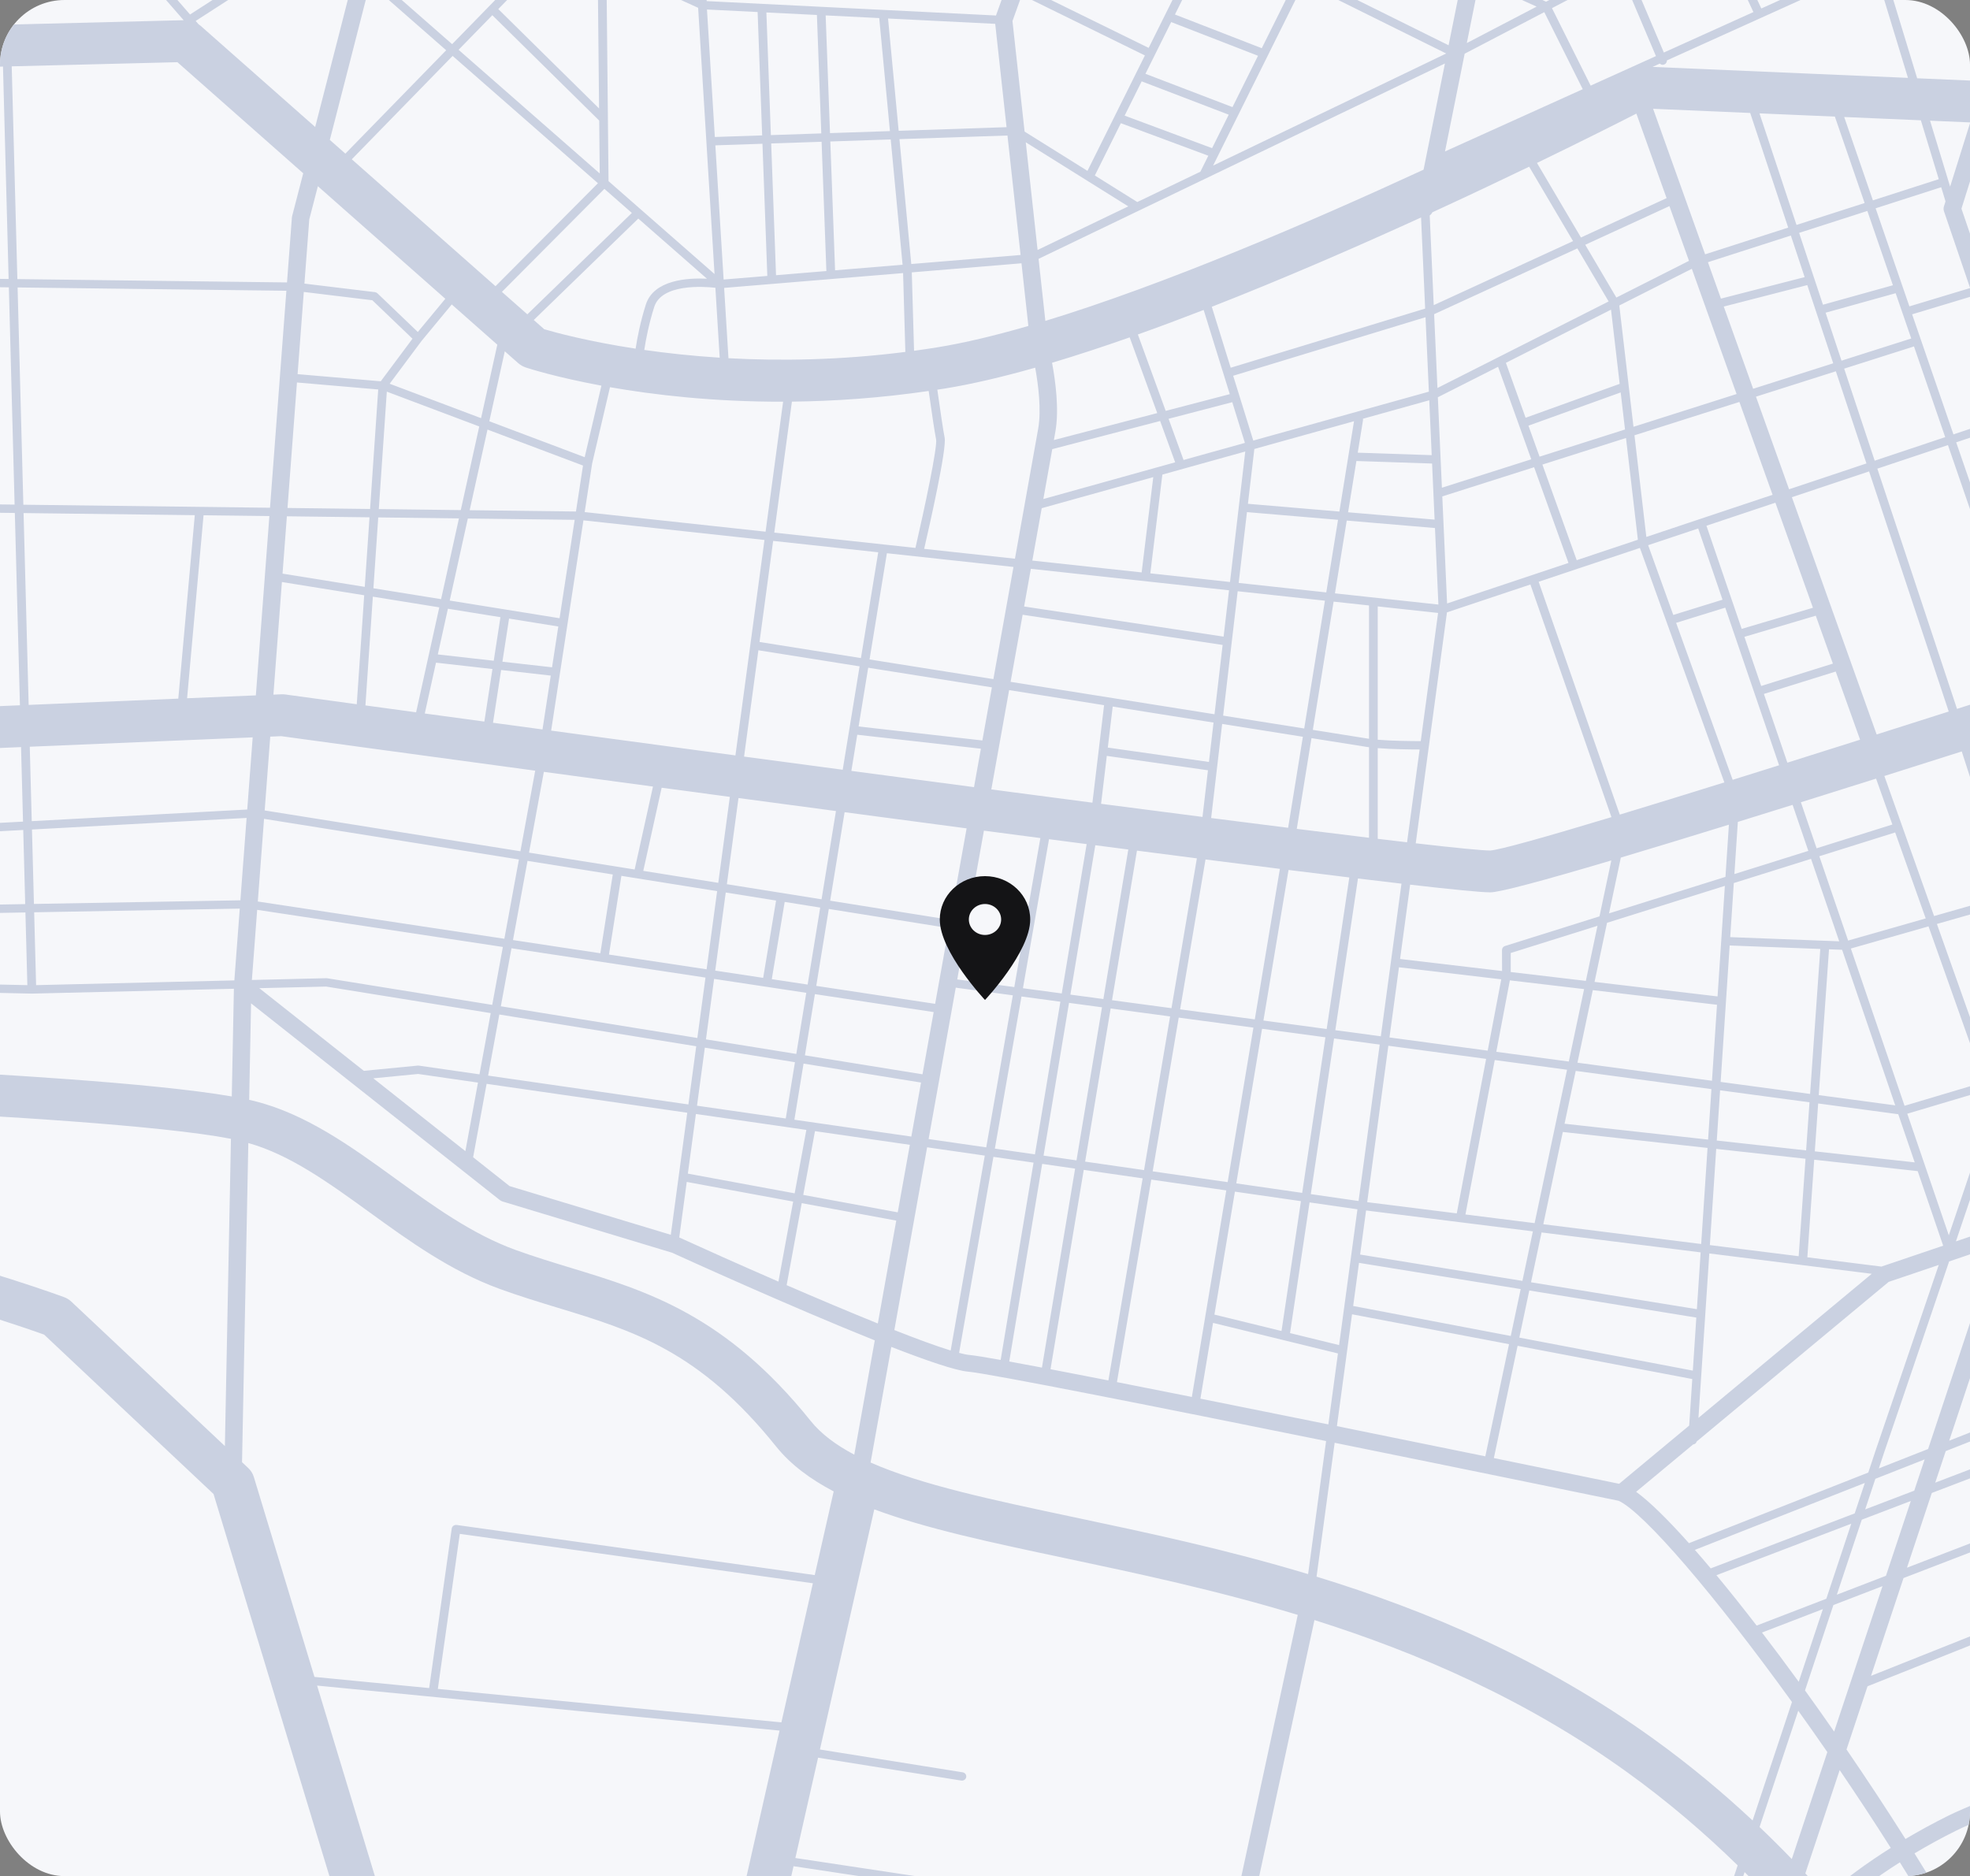 <svg width="610" height="581" viewBox="0 0 610 581" fill="none" xmlns="http://www.w3.org/2000/svg">
<rect x="0" y="0" width="610" height="581" fill="#808080" stroke="none"/>
<g clip-path="url(#clip0_64_180)">
<rect width="610" height="581" fill="#F6F7FA"/>
<path d="M-503.675 -197.031L-521.759 -186.426L-534.169 -205.222L-513.578 -218.273L-503.675 -197.031ZM-493.146 -174.441L-508.721 -166.686L-520.311 -184.238L-502.564 -194.647L-493.146 -174.441ZM-446.407 -210.917L-424.151 -168.676L-478.942 -150.319L-500.094 -195.7L-446.407 -210.917ZM-414.858 -115.07C-436.731 -119.75 -456.173 -123.916 -467.801 -126.42L-477.835 -147.946L-422.996 -166.318C-422.136 -160.84 -419.011 -140.97 -414.858 -115.07ZM-403.165 -43.358L-418.534 -41.163L-423.783 -73.259H-423.785L-430.292 -113.065C-425.058 -111.946 -419.592 -110.773 -413.975 -109.573C-410.732 -89.392 -406.951 -66.123 -403.165 -43.358ZM-400.774 -173.764L-393.637 -110.528C-395.997 -111.033 -398.349 -111.535 -400.686 -112.036C-405.909 -144.507 -409.719 -168.812 -409.826 -169.503C-409.887 -169.89 -409.992 -170.263 -410.122 -170.631L-400.774 -173.764ZM-365.266 -185.66L-342.017 -130.37L-345.901 -100.321C-360.055 -103.347 -375.565 -106.663 -390.851 -109.933L-398.151 -174.642L-365.266 -185.66ZM-339.094 -194.428L-294.31 -89.297C-302.809 -91.112 -321.213 -95.044 -343.252 -99.754L-339.292 -130.383C-339.265 -130.602 -339.294 -130.823 -339.379 -131.027L-362.711 -186.516L-339.094 -194.428ZM-342.887 -217.04L-315.982 -228.01L-306.331 -208.149L-335.006 -198.541L-342.887 -217.04ZM-281.963 -158.003L-312.925 -146.702L-333.984 -196.14L-305.183 -205.789L-281.963 -158.003ZM-260.984 -220.597L-250.463 -195.959L-290.33 -181.667C-290.375 -181.652 -290.404 -181.618 -290.446 -181.598L-302.619 -206.648L-260.984 -220.597ZM-281.481 -233.905L-251.106 -243.889L-244.965 -228.708L-274.418 -218.842L-281.481 -233.905ZM-223.841 -233.042L-213.625 -209.167L-247.93 -196.868L-258.429 -221.453L-223.841 -233.042ZM-198.251 -241.615L-177.391 -196.176L-201.394 -187.414L-221.283 -233.899L-198.251 -241.615ZM-154.487 -228.77L-142.926 -206.82L-172.272 -197.892L-180.76 -216.379L-154.487 -228.77ZM-118.455 -175.508L-153.824 -157.704L-171.178 -195.508L-141.525 -204.528L-118.455 -175.508ZM-113.314 -230.634L-86.579 -198.599L-83.094 -193.309L-116.05 -176.719L-139.25 -205.905L-113.314 -230.634ZM-64.544 -165.152L-95.957 -151.442L-114.401 -174.645L-81.659 -191.129L-64.544 -165.152ZM-42.51 -220.498L21.89 -159.251L33.83 -107.764L18.19 -100.344L11.659 -111.097C11.656 -111.099 11.656 -111.104 11.656 -111.104C11.654 -111.106 11.652 -111.108 11.65 -111.11L-5.929 -140.047C-5.929 -140.047 -5.929 -140.047 -5.929 -140.051C-5.931 -140.051 -5.931 -140.051 -5.931 -140.051L-12.906 -151.532C-12.906 -151.532 -12.906 -151.534 -12.909 -151.536C-12.909 -151.539 -12.911 -151.539 -12.911 -151.541L-21.235 -165.24C-21.607 -165.854 -22.43 -166.063 -23.071 -165.715L-51.513 -150.211L-79.384 -192.517L-42.51 -220.498ZM70.545 -122.269C67.094 -99.187 62.131 -66.632 62.057 -66.14C62.035 -65.998 62.037 -65.856 62.064 -65.715L66.782 -41.326L34.397 -23.574L24.219 -35.257L13.611 -51.358L36.634 -106.575C36.647 -106.607 36.643 -106.641 36.654 -106.675C36.688 -106.783 36.712 -106.892 36.717 -107.006C36.719 -107.066 36.712 -107.124 36.708 -107.184C36.701 -107.236 36.71 -107.285 36.699 -107.335L33.637 -120.536L70.545 -122.269ZM76.303 -142.953L105.981 -135.58L108.022 -124.174C108.099 -123.749 108.392 -123.388 108.805 -123.212L145.634 -107.519C131.326 -76.201 120.339 -51.233 119.144 -45.897C119.023 -45.355 118.873 -44.698 118.702 -43.977L80.185 -48.381C80.156 -48.383 80.127 -48.377 80.096 -48.377C80.033 -48.381 79.97 -48.377 79.905 -48.37C79.795 -48.36 79.69 -48.336 79.584 -48.302C79.553 -48.289 79.519 -48.293 79.486 -48.28C79.468 -48.274 79.454 -48.257 79.436 -48.248C79.41 -48.235 79.38 -48.233 79.356 -48.218L69.268 -42.69L64.765 -65.977C65.511 -70.877 74.822 -131.998 76.303 -142.953ZM76.303 -181.04C78.195 -184.034 86.961 -202.003 89.265 -206.736C100.31 -202.211 112.041 -197.405 123.987 -192.513L106.261 -138.187L76.532 -145.573C76.545 -147.488 76.391 -150.944 76.195 -155.14C75.81 -163.524 75.093 -179.129 76.303 -181.04ZM175.278 -171.511C165.557 -150.733 155.552 -129.195 146.719 -109.89L110.564 -125.297L108.554 -136.536L126.487 -191.488C142.835 -184.794 159.501 -177.969 175.278 -171.511ZM180.245 -169.48C219.441 -153.433 252.091 -140.075 258.685 -137.375C249.827 -116.709 239.768 -92.989 231.847 -73.618L208.779 -83.447L222.622 -109.865C222.958 -110.505 222.689 -111.282 222.021 -111.602C221.36 -111.924 220.542 -111.664 220.206 -111.026L206.307 -84.499L151.654 -107.788C160.268 -126.607 170.175 -147.95 180.245 -169.48ZM202.107 -215.996L257.694 -193.494L249.083 -175.274H249.081L236.744 -149.172C222.398 -155.041 202.867 -163.035 181.35 -171.842C188.338 -186.776 195.383 -201.751 202.107 -215.996ZM215.313 -243.902L343.515 -202.507L356.62 -132.419L274.112 -166.381C278.911 -177.469 282.058 -184.678 282.192 -184.987C282.481 -185.645 282.158 -186.403 281.472 -186.68L203.221 -218.354C207.419 -227.245 211.478 -235.819 215.313 -243.902ZM510.644 -129.717L504.577 -120.027C504.559 -119.999 504.559 -119.965 504.541 -119.937C504.526 -119.909 504.496 -119.894 504.483 -119.864L495.686 -103.222L416.706 -133.25C416.047 -133.503 415.3 -133.222 414.989 -132.614L402.899 -108.836L362.447 -129.792C362.49 -130.065 362.501 -130.338 362.45 -130.61L349.45 -200.154L510.644 -129.717ZM515.053 -126.693C523.427 -118.487 533.739 -108.222 542.225 -99.53L510.548 -119.492L515.053 -126.693ZM536.55 -161.022L651.996 -95.845L634.859 -41.159L551.582 -93.633C540.667 -105.217 523.402 -122.222 516.492 -128.989L536.55 -161.022ZM564.439 -159.843L563.647 -151.736L546.521 -161.405L564.439 -159.843ZM489.957 -193.339L497.27 -217.253L569.517 -212.049L564.687 -162.423L541.073 -164.48L489.957 -193.339ZM570.416 -193.348L597.37 -190.623L596.539 -174.829C596.501 -174.114 597.075 -173.506 597.821 -173.47C597.843 -173.47 597.868 -173.47 597.888 -173.47C598.605 -173.47 599.202 -174.007 599.24 -174.698L600.062 -190.35L622.254 -188.106L619.741 -157.627L567.381 -162.189L570.416 -193.348ZM572.214 -211.854L623.87 -207.765L623.047 -197.763V-197.761C623.047 -197.759 623.047 -197.759 623.047 -197.757L622.464 -190.689L599.749 -192.985C599.52 -193.204 599.215 -193.354 598.868 -193.372C598.572 -193.395 598.307 -193.301 598.074 -193.155L570.665 -195.927L572.214 -211.854ZM574.814 -238.553C592.332 -235.546 609.855 -232.653 625.721 -230.231L624.085 -210.348L572.467 -214.433L574.814 -238.553ZM626.671 -208.843C626.671 -208.843 626.671 -208.843 626.671 -208.845L628.402 -229.825C642.484 -227.696 655.152 -225.966 665.18 -224.894L662.333 -196.254L625.851 -198.859L626.671 -208.843ZM668.513 -203.777L691.914 -202.709L690.904 -151.427L663.55 -153.809L668.513 -203.777ZM670.559 -224.361C673.224 -224.121 675.645 -223.938 677.774 -223.829C681.786 -223.62 686.992 -223.326 693.127 -222.963L692.018 -205.297L668.77 -206.356L670.559 -224.361ZM733.065 -145.152L730.945 -89.432L692.493 -94.625L693.553 -148.594L733.065 -145.152ZM694.64 -203.899L695.826 -222.802C718.001 -221.477 750.971 -219.355 784.352 -217.165L773.203 -144.256L693.604 -151.191L694.64 -203.899ZM789.762 -216.81C804.562 -215.837 819.323 -214.858 833.148 -213.939L821.708 -140.03L778.598 -143.786L789.762 -216.81ZM835.851 -213.759C865.113 -211.809 889.813 -210.142 901.107 -209.38C901.071 -184.311 900.847 -156.656 900.215 -133.187L866.781 -136.102C866.568 -136.269 866.315 -136.394 866.017 -136.411C865.741 -136.441 865.494 -136.357 865.27 -136.233L824.393 -139.796L835.851 -213.759ZM839.414 -236.768L901.094 -230.776C901.107 -225.583 901.114 -220.158 901.112 -214.573C889.705 -215.344 865.412 -216.982 836.646 -218.898L839.414 -236.768ZM920.456 38.285L898.081 37.323C899.8 21.198 901.463 5.558 903.01 -9.037L920.456 38.285ZM949.616 -18.848L954.901 -0.636L915.225 8.539L905.103 -18.919L949.616 -18.848ZM984.435 -17.402L998.771 41.648L969.607 40.396L952.445 -18.768L984.435 -17.402ZM1013.87 -16.144C1013.88 -16.137 1013.87 -16.131 1013.87 -16.124L1029.11 42.952L1001.57 41.77L987.241 -17.282L1013.87 -16.144ZM1036.4 -15.182L1054.01 44.021L1031.92 43.074L1016.69 -16.023L1036.4 -15.182ZM1053.46 -14.454L1072.29 44.807L1056.86 44.146L1039.24 -15.061L1053.46 -14.454ZM1098.15 58.882C1062.27 70.752 1024.39 83.249 985.729 95.971L973.415 53.522L1098.15 58.882ZM1137.68 136.116L1124.73 146.931L1111.99 131.705L1088.68 75.717C1098.4 72.502 1107.25 69.575 1115.08 66.985C1120.75 84.761 1134.36 126.057 1137.68 136.116ZM1105.4 163.088C1099.94 155.769 1096.41 150.552 1095.79 148.525C1092.66 138.339 1075.77 95.868 1070.16 81.834C1075.7 80.006 1081.03 78.245 1086.12 76.563L1109.55 132.843C1109.6 132.963 1109.67 133.075 1109.75 133.174L1122.69 148.637L1105.4 163.088ZM1119.56 185.614L1107.88 194.649L1094.97 178.679L1106.56 168.991C1110.36 173.972 1114.77 179.601 1119.56 185.614ZM1130.15 198.766L1118.94 208.342L1109.54 196.698L1121.2 187.671C1124.08 191.266 1127.08 194.982 1130.15 198.766ZM1075.47 245.502L1065.17 231.012L1107.43 198.325L1116.92 210.068L1075.47 245.502ZM1096.31 277.692L1032.11 309.184L1017.61 290.236L1013.09 277.739L1074.79 249.092L1096.31 277.692ZM1111.6 298.01L1081.17 318.721L1064.79 296.056L1097.9 279.807L1111.6 298.01ZM1129.73 322.1C1120.13 328.989 1109.8 336.267 1099.19 343.636L1082.71 320.85L1113.18 300.113L1129.73 322.1ZM1119.13 375.768L1095.26 394.744L1075.52 366.183C1083.7 360.608 1091.94 354.951 1100.02 349.342L1119.13 375.768ZM1136.32 399.555L1112 418.967L1096.76 396.915L1120.67 377.905L1136.32 399.555ZM1125.83 448.365L1033.42 503.459L1026.99 486.861L1109.28 424.415L1125.83 448.365ZM1037.85 522.35C1037.89 522.459 1037.99 522.519 1038.06 522.609L1003.05 535.766L990.765 501.915L1024.2 488.912C1024.32 488.864 1024.43 488.802 1024.53 488.727L1024.76 488.551L1037.85 522.35ZM1096.53 503.425L1114.7 555.8L1021.35 586.161L1003.94 538.214L1096.53 503.425ZM1118.62 495.125L1139.34 547.79L1117.26 554.967L1099.05 502.478L1118.62 495.125ZM1092.48 624.74L1070.66 632.729L1053.1 581.303L1074.08 574.478L1092.48 624.74ZM1095.65 633.395L1073.64 641.434L1071.51 635.195L1093.38 627.184L1095.65 633.395ZM1106.63 664.986L1084.29 672.644L1074.48 643.901L1096.52 635.85L1106.63 664.986ZM1130.9 734.929L1108.85 744.557L1085.13 675.108L1107.49 667.445L1130.9 734.929ZM1078.76 754.238L1077.12 753.035C1076.78 752.786 1076.41 752.578 1076.03 752.395L1054.14 685.736L1082.59 675.982L1106.33 745.508L1078.76 754.238ZM1072.89 751.706L1056.76 752.004L1035.63 692.082L1051.59 686.608L1072.97 751.71C1072.95 751.712 1072.92 751.706 1072.89 751.706ZM1045.73 752.208L1026.11 695.347L1033.08 692.954L1053.92 752.058L1045.73 752.208ZM1033.18 752.442L1014.66 699.27L1023.56 696.219L1042.9 752.262L1033.18 752.442ZM983.196 753.368L982.207 738.895L1021 725.641L1030.35 752.494L983.196 753.368ZM980.309 711.048L1012.11 700.144L1020.14 723.184L982.024 736.207L980.309 711.048ZM978.128 679.085L1001.77 670.452L1011.26 697.687L980.123 708.361L978.128 679.085ZM977.483 669.633L1019.44 654.268L1021.61 660.433L977.942 676.381L977.483 669.633ZM975.602 642.074L1010.99 630.298L1018.57 651.811L977.299 666.928L975.602 642.074ZM973.226 607.28L999.82 598.632L1010.12 627.844L975.418 639.391L973.226 607.28ZM904.124 805.829C889.634 809.3 871.118 810.316 850.841 809.536C850.767 806.113 850.652 801.517 850.498 796.309L971.803 784.905L972.42 793.968C949.883 796.784 925.862 800.622 904.124 805.829ZM849.805 777.462L851.816 777.883C852.006 777.924 852.199 777.943 852.394 777.943C852.508 777.943 852.623 777.936 852.735 777.921L970.346 763.593L971.449 779.734L850.332 791.121C850.186 786.748 850.014 782.114 849.805 777.462ZM848.55 756.222L882.381 744.623L890.633 768.083L852.515 772.726L849.552 772.106C849.272 766.505 848.938 761.056 848.55 756.222ZM846.849 742.037C846.575 740.74 845.062 736.065 842.523 728.609L872.851 717.533L881.516 742.168L848.326 753.551C847.896 748.753 847.409 744.722 846.849 742.037ZM670.129 763.728C665.115 758.728 659.762 749.011 653.608 736.348L662.56 738.225C668.08 752.067 671.287 760.217 671.368 760.416C671.686 761.228 672.41 761.836 673.298 762.029L836.35 797.508C836.548 797.55 836.749 797.572 836.951 797.572C837.038 797.572 837.126 797.568 837.213 797.559L845.094 796.82C845.242 801.685 845.349 806.001 845.423 809.285C775.902 805.597 688.492 782.026 670.129 763.728ZM644.983 718.09C628.559 682.867 606.221 635.021 568.798 591.152C574.56 586.146 581.107 581.284 588.28 576.733C603.149 600.558 616.435 624.652 624.831 645.074C639.409 680.528 651.889 711.52 660.249 732.436L650.779 730.451C648.923 726.538 646.998 722.411 644.983 718.09ZM613.882 722.72L529.187 669.872L544.861 622.719C547.239 615.574 552.23 607.948 559.196 600.404C595.044 642.787 616.695 689.179 632.64 723.373C633.216 724.605 633.776 725.808 634.335 727.004L613.882 722.72ZM573.106 820.908L487.543 798.635L527.51 675.007L610.675 726.899L573.106 820.908ZM482.323 797.278L469.027 793.816L509.804 671.186L522.476 673.067L482.323 797.278ZM389.281 773.057L400.418 654.946L507.101 670.782L466.418 793.137L389.281 773.057ZM345.429 761.645L359.814 706.684L392.506 710.06L386.631 772.368L345.429 761.645ZM340.213 760.285L276.936 743.816L278.987 706.164L291.554 702.685C292.027 702.552 292.388 702.187 292.498 701.725L298.903 674.65L360.845 681.452L340.213 760.285ZM323.323 824.808L260.774 809.225L274.863 756.697L336.923 772.851L323.323 824.808ZM211.998 726.912L225.645 666.605L296.2 674.354L290.037 700.406L277.31 703.933C276.757 704.085 276.367 704.558 276.335 705.11L274.267 743.12L211.998 726.912ZM197.564 729.577L153.091 716.447L170.334 653.735L212.354 664.215L197.564 729.577ZM182.753 795.025L129.858 782.017L132.921 713.202L196.988 732.118L182.753 795.025ZM99.676 700.675L113.184 639.479L167.716 653.08L150.505 715.682L99.676 700.675ZM221.842 622.283L212.926 661.694L169.715 650.911C169.713 650.909 169.713 650.909 169.711 650.909H169.706L113.745 636.943L121.19 603.215L221.842 622.283ZM98.185 521.995L241.382 535.935L222.987 617.222L121.215 597.938L98.185 521.995ZM78.605 457.417C78.282 456.352 77.677 455.381 76.85 454.604L74.945 452.813L76.893 353.972C89.744 357.601 101.637 366.16 114.188 375.257C126.652 384.292 139.542 393.632 154.772 399.168C160.916 401.399 166.916 403.225 172.718 404.994C196.232 412.15 216.543 418.331 240.31 447.942C244.782 453.509 250.827 458.021 258.142 461.865L252.279 487.776L141.409 472.259C141.057 472.21 140.692 472.296 140.403 472.506C140.114 472.714 139.923 473.024 139.876 473.365L132.883 522.766L97.372 519.311L78.605 457.417ZM10.509 279.934L9.899 256.884L76.359 253.302L74.436 278.806L10.509 279.934ZM72.565 303.611L11.177 305.08L10.578 282.52L74.241 281.381L72.565 303.611ZM71.769 339.549C47.417 335.333 -3.455 332.399 -34.798 330.907C-35.522 325.551 -36.667 317.076 -38.079 306.669L9.83 307.702H9.859C9.863 307.702 9.87 307.7 9.874 307.7C9.881 307.7 9.888 307.702 9.892 307.702L72.426 306.205L71.769 339.549ZM69.635 447.817L22.108 403.107C21.456 402.49 20.678 402.012 19.826 401.692C19.36 401.518 -3.701 393.02 -39.278 383.916L-34.694 343.891C-2.419 345.444 49.887 348.479 71.509 352.668L69.635 447.817ZM-44.565 382.584C-75.933 374.784 -116.055 366.834 -158.768 363.482L-185.872 308.804L-179.243 227.034C-130.697 275.875 -67.38 339.693 -66.371 340.711C-65.156 341.935 -63.489 342.656 -61.727 342.719C-61.425 342.732 -52.876 343.047 -40.105 343.636L-44.565 382.584ZM-193.177 176.802L-127.829 170.177C-127.708 170.211 -127.589 170.244 -127.459 170.244C-127.416 170.244 -127.369 170.241 -127.324 170.237C-127.129 170.22 -126.952 170.16 -126.793 170.072L-63.435 163.65C-61.651 175.484 -58.804 195.585 -55.575 218.816L-181.621 205.863C-184.017 203.454 -186.352 201.107 -188.62 198.826C-189.701 193.517 -191.274 185.865 -193.177 176.802ZM-197.523 285.296L-226.091 227.666C-226.721 226.394 -227.765 225.357 -229.065 224.704C-323.873 177.204 -428.651 121.375 -436.016 111.576C-439.069 106.606 -446.636 80.554 -454.48 52.972C-431.514 48.396 -408.753 44.004 -388.496 40.34C-386.848 48.791 -385.479 55.161 -384.513 58.603C-376.581 86.827 -352.903 117.02 -328.213 130.393C-316.632 136.666 -296.496 144.928 -277.021 152.919C-260.211 159.817 -237.188 169.262 -233.879 172.232C-231.634 174.384 -214.398 191.676 -191.778 214.426L-197.523 285.296ZM-470.275 -2.167L-447.465 -5.968L-439.495 36.762C-445.638 37.963 -451.836 39.187 -458.044 40.426C-461.924 26.75 -466.052 12.232 -470.275 -2.167ZM-478.635 -29.957L-452.631 -33.672L-447.938 -8.518L-471.01 -4.673C-473.534 -13.236 -476.087 -21.734 -478.635 -29.957ZM-488.611 -60.511L-458.622 -65.8L-453.107 -36.224L-479.418 -32.465C-482.511 -42.368 -485.595 -51.845 -488.611 -60.511ZM-496.443 -81.398L-479.944 -84.441L-475.226 -65.504L-489.486 -62.991C-491.859 -69.713 -494.186 -75.907 -496.443 -81.398ZM-459.098 -68.35L-472.564 -65.974L-477.286 -84.931L-462.693 -87.622L-459.098 -68.35ZM-458.822 -81.6L-460.274 -89.381C-460.274 -89.383 -460.274 -89.385 -460.274 -89.387C-460.274 -89.389 -460.277 -89.392 -460.277 -89.392L-466.124 -120.751C-457.755 -118.951 -446.266 -116.486 -433.13 -113.672L-428.725 -86.744L-458.822 -81.6ZM-456.439 -68.818L-458.349 -79.053L-428.306 -84.184L-426.652 -74.071L-456.439 -68.818ZM-450.433 -36.606L-455.964 -66.269L-426.233 -71.511L-421.208 -40.781L-450.433 -36.606ZM-416.781 -13.713L-445.278 -8.962L-449.955 -34.055L-420.789 -38.221L-416.781 -13.713ZM-409.47 31.002C-418.35 32.669 -427.526 34.428 -436.846 36.245L-444.802 -6.413L-416.364 -11.153L-409.47 31.002ZM-390.903 27.583C-396.065 28.513 -401.381 29.49 -406.814 30.506L-418.117 -38.603L-402.739 -40.8C-398.528 -15.527 -394.339 8.921 -390.903 27.583ZM-396.168 -84.083C-397.423 -91.808 -398.642 -99.341 -399.801 -106.538C-390.726 -104.597 -381.469 -102.617 -372.374 -100.673L-370.177 -82.839L-396.168 -84.083ZM-369.545 -80.215L-360.226 -60L-390.177 -47.61C-392.057 -58.941 -393.933 -70.375 -395.742 -81.469L-369.545 -80.215ZM-339.843 -68.431L-345.381 -83.293L-343.92 -94.589C-325.167 -90.579 -309.096 -87.147 -299.539 -85.105L-339.843 -68.431ZM-260.699 -12.308L-283.742 -10.818L-310.793 -77.631L-295.05 -84.145C-293.71 -83.859 -292.614 -83.625 -291.816 -83.454C-288.776 -76.437 -274.853 -44.309 -260.699 -12.308ZM-256.663 -105.935L-288.691 -89.81L-311.903 -144.301L-280.82 -155.649L-256.663 -105.935ZM-240.686 -173.07L-279.43 -158.928L-289.312 -179.266L-249.437 -193.561L-240.686 -173.07ZM-238.16 -173.994L-246.906 -194.469L-212.598 -206.768L-203.922 -186.493L-238.16 -173.994ZM-194.844 -165.277L-228.532 -151.446L-237.136 -171.595L-202.895 -184.096L-194.844 -165.277ZM-176.578 -146.249L-182.504 -143.266L-200.369 -185.017L-195.143 -186.927L-176.578 -146.249ZM-174.179 -147.456L-192.614 -187.848L-176.304 -193.803L-158.62 -155.288L-174.179 -147.456ZM-147.46 -130.975L-163.607 -124.292L-173.099 -145.089L-157.537 -152.926L-147.46 -130.975ZM-147.931 -144.866L-152.739 -155.342L-116.806 -173.433L-107.343 -161.527L-147.931 -144.866ZM-142.478 -132.992L-146.842 -142.497L-105.655 -159.405L-98.496 -150.4L-142.478 -132.992ZM-94.094 -142.609L-138.699 -124.758L-141.391 -130.621L-97.021 -148.182L-94.094 -142.609ZM-86.66 -134.167L-94.561 -149.206L-63.09 -162.942L-53.894 -148.981L-86.66 -134.167ZM-34.919 -120.18L-71.035 -104.433L-85.445 -131.856L-52.441 -146.777L-34.919 -120.18ZM-42.734 -136.886L-50.072 -148.021L-22.898 -162.829L-15.943 -151.38L-42.734 -136.886ZM-35.223 -125.484L-41.291 -134.693L-14.583 -149.142L-8.957 -139.882L-35.223 -125.484ZM-27.776 -114.179L-33.78 -123.294L-7.599 -137.644L-1.44 -127.509L-27.776 -114.179ZM-16.311 -96.777L-26.328 -111.982L-0.079 -125.267L8.646 -110.906L-16.311 -96.777ZM-9.885 -87.025L-14.868 -94.585L10.007 -108.666L15.762 -99.193L-9.885 -87.025ZM10.775 -93.936L32.815 -104.393L21.182 -76.495L10.775 -93.936ZM-8.435 -84.824L8.348 -92.785L19.902 -73.424L11.829 -54.062L-8.435 -84.824ZM6.122 -31.591L-6.857 -54.461L4.93 -59.686L20.994 -35.302L6.122 -31.591ZM56.864 6.256C52.942 6.35 25.024 7.035 -14.229 8.047L-27.108 -20.619L22.634 -33.035L56.864 6.256ZM69.422 -2.333L58.845 4.488L36.156 -21.556L51.124 -29.759L69.422 -2.333ZM84.766 -12.229L71.666 -3.778L53.473 -31.048L67.815 -38.908L84.766 -12.229ZM93.135 -15.07L87.205 -13.373L70.162 -40.195L79.389 -45.252L93.135 -15.07ZM112.956 -20.74L95.744 -15.815L82.209 -45.54L118.097 -41.436C116.918 -36.533 115.107 -29.261 112.956 -20.74ZM170.993 -18.102L140.002 13.675L115.287 -7.981C118.615 -21.077 121.538 -32.693 123.25 -39.789L170.993 -18.102ZM172.629 -20.229L123.869 -42.377C124.088 -43.302 124.286 -44.148 124.434 -44.81C125.53 -49.717 136.106 -73.77 150.57 -105.415L205.092 -82.182L172.629 -20.229ZM217.89 -36.378C216.052 -25.456 216.043 -6.763 216.1 -0.484L175.072 -19.118L207.565 -81.13L230.861 -71.204C223.722 -53.679 218.522 -40.126 217.89 -36.378ZM321.799 -32.455L308.402 4.8L218.812 0.345C218.76 -4.764 218.688 -24.848 220.56 -35.966C221.163 -39.548 226.282 -52.857 233.333 -70.149L321.799 -32.455ZM339.052 -80.436L322.682 -34.912L234.319 -72.563C239.84 -86.048 246.418 -101.702 252.904 -116.969L339.052 -80.436ZM380.878 -65.532L344.896 -80.79L361.616 -127.286L401.713 -106.506L380.878 -65.532ZM458.388 -32.663L383.355 -64.482L416.871 -130.4L494.46 -100.903L458.388 -32.663ZM533.894 -71.519L520.822 -47.284L482.751 -67.289L495.677 -91.741L533.894 -71.519ZM535.133 -73.822L496.9 -94.054L507.939 -114.935L544.787 -91.715L535.133 -73.822ZM570.392 -42.855L546.355 -31.875L531.191 -60.863L547.057 -90.285L556.477 -84.347C557.618 -83.007 558.335 -82.055 558.497 -81.62C558.97 -80.239 563.932 -64.029 570.392 -42.855ZM582.022 -13.934C572.584 -44.926 563.491 -74.728 561.455 -81.212L632.217 -36.621L582.022 -13.934ZM614.089 25.12L593.641 24.242C590.274 13.173 586.52 0.839 582.788 -11.417L632.593 -33.928L614.089 25.12ZM647.612 -9.082C647.628 -9.046 647.666 -9.029 647.684 -8.997C647.729 -8.917 647.753 -8.833 647.816 -8.765C647.993 -8.563 659.816 5.145 668.988 27.478L619.656 25.358L637.47 -31.475L647.612 -9.082ZM764.137 -84.948L733.635 -89.067L735.759 -144.918L772.811 -141.688L764.137 -84.948ZM805.153 -83.737L769.357 -83.35L778.206 -141.217L821.098 -137.48L805.153 -83.737ZM861.507 -84.347L807.971 -83.769L823.828 -137.242L864.502 -133.699L861.507 -84.347ZM897.42 -84.738L864.217 -84.377L867.193 -133.465L900.143 -130.593C899.666 -113.947 898.971 -99.595 897.978 -90.07C897.81 -88.455 897.622 -86.662 897.42 -84.738ZM942.067 96.899L946.404 108.902C927.104 115.239 907.717 121.601 888.376 127.936C891.099 102.655 893.953 76.022 896.705 50.227L925.313 51.456L942.067 96.899ZM926.284 38.534L916.131 10.993L955.623 1.862L966.767 40.273L926.284 38.534ZM951.517 107.22L947.171 95.189L931.141 51.707L970.575 53.402L983.167 96.815C972.666 100.269 962.105 103.741 951.517 107.22ZM994.302 135.193L967.327 150.999L955.941 119.477C966.469 116.015 976.768 112.628 986.798 109.325L994.302 135.193ZM1025.29 124.994L996.796 134.127L989.36 108.483C998.531 105.461 1007.47 102.519 1016.13 99.663L1025.29 124.994ZM1062.14 132.931L1066.96 142.426L1038.25 152.5L1028.3 125.385C1028.3 125.385 1028.3 125.385 1028.3 125.382L1018.69 98.821C1028.51 95.585 1037.96 92.466 1047 89.483L1062.14 132.931ZM1069.51 141.534L1064.64 131.954L1049.55 88.639C1055.78 86.584 1061.81 84.595 1067.61 82.68C1071.63 92.765 1081.71 118.094 1088.09 135.014L1069.51 141.534ZM1077.24 156.727L1070.7 143.875L1089.01 137.452C1090.72 142.028 1092.08 145.815 1092.88 148.271L1077.24 156.727ZM1091.65 174.575L1078.9 158.801L1093.84 150.733C1095.27 153.524 1098.66 158.449 1103.38 164.776L1091.65 174.575ZM1052.94 213.799L1092.93 180.384L1105.77 196.277L1063.64 228.864L1052.94 213.799ZM1018.6 231.609L1047.45 218.257C1047.67 218.158 1047.88 218.03 1048.06 217.879L1050.89 215.513L1073.22 246.94L1034.31 265.006L1018.6 231.609ZM1012.21 275.274L999.607 240.39L1016.16 232.734L1031.88 266.138L1012.21 275.274ZM965.113 312.831L961.141 301.863L1008.2 280.013L1012.28 291.342L965.113 312.831ZM972.648 333.632L966.005 315.294L1013.51 293.65L1027.1 311.405L972.648 333.632ZM1068.1 364.968C1042.15 382.571 1017.28 398.968 1000.23 409.814L982.602 361.124L982.833 361.031C983.523 360.756 983.85 359.996 983.563 359.337C983.279 358.675 982.481 358.362 981.797 358.639L981.712 358.671L973.533 336.085L1028.74 313.548L1068.1 364.968ZM1053.71 337.414L1033.73 311.299L1062.36 297.246L1078.97 320.223L1053.71 337.414ZM1055.31 339.502L1080.51 322.351L1097 345.156C1088.9 350.768 1080.67 356.414 1072.51 361.97L1055.31 339.502ZM1015.88 457.853L1001.98 414.882C1019.35 403.878 1044.74 387.105 1071.11 369.183L1091.08 398.068L1015.88 457.853ZM1016.78 460.497L1092.58 400.242L1107.78 422.25L1026 484.305L1016.78 460.497ZM980.95 474.879L1014.4 461.79L1023.78 485.995L1023.01 486.581L989.875 499.467L980.95 474.879ZM954.632 553.958L942.681 520.619L988.257 502.89L1000.53 536.713L954.632 553.958ZM955.513 556.408L981.488 546.65L998.087 593.723L971.94 602.227L955.513 556.408ZM931.701 727.715L967.072 715.588L969.994 758.415L942.953 761.709L931.701 727.715ZM929.153 728.587L940.227 762.04L893.368 767.75L884.927 743.751L929.153 728.587ZM919.818 700.378L928.337 726.117L884.062 741.296L875.379 716.608L919.818 700.378ZM916.976 691.794L919 697.907L874.514 714.153L872.393 708.123L916.976 691.794ZM871.53 705.666L862.413 679.747L876.643 675.011L885.335 700.61L871.53 705.666ZM839.609 720.132L869.867 709.05L871.985 715.074L841.68 726.143C841.044 724.279 840.353 722.28 839.609 720.132ZM815.201 764.907L769.404 755.312L837.485 730.447C839.869 737.457 841.293 741.846 841.544 743.055C842.122 745.815 842.622 750.155 843.056 755.357L815.201 764.907ZM820.179 765.951L843.269 758.033C843.572 762.031 843.839 766.421 844.072 770.959L820.179 765.951ZM844.334 776.315C844.572 781.514 844.769 786.742 844.93 791.63L837.121 792.364L675.911 757.285C674.909 754.743 672.469 748.57 668.873 739.546L844.334 776.315ZM738.514 692.026L759.845 753.306L666.567 733.758C664.832 729.412 662.898 724.58 660.778 719.297L738.514 692.026ZM699.956 581.148L709.854 609.696C709.854 609.699 709.854 609.699 709.854 609.699L737.658 689.567L659.805 716.876C651.86 697.08 641.531 671.558 629.863 643.175C626.06 633.921 621.187 623.795 615.572 613.208L699.956 581.148ZM605.762 566.891C610.126 564.726 620.499 560.482 635.108 554.778L648.486 597.582C648.52 597.691 648.619 597.749 648.679 597.844L614.333 610.895C607.914 598.937 600.591 586.436 592.816 573.956C596.969 571.486 601.284 569.111 605.762 566.891ZM571.766 541.787L578.272 522.214L667.226 486.775L682.599 531.11C664.541 537.894 648.464 544.01 635.428 549.078C635.206 549.027 634.971 549.01 634.738 549.076C634.411 549.171 634.16 549.381 633.992 549.637C618.674 555.607 607.784 560.057 603.279 562.29C598.679 564.567 594.266 566.987 590.021 569.502C584.095 560.126 577.945 550.809 571.766 541.787ZM569.645 548.166C574.995 556.035 580.314 564.116 585.469 572.262C578.034 576.946 571.266 581.941 565.299 587.099C563.251 584.771 561.148 582.458 559.01 580.158L569.645 548.166ZM540.201 579.755C543.596 583.135 546.873 586.563 550.056 590.027L539.712 621.137C539.712 621.143 539.708 621.147 539.705 621.154C539.705 621.156 539.705 621.156 539.705 621.158L524.113 668.068L511.462 666.191L540.201 579.755ZM375.687 646.036L376.83 641.665L407.016 501.707C439.191 511.869 472.519 526.245 503.979 548.928C516.423 557.901 527.723 567.571 538.058 577.669L508.759 665.787L375.687 646.036ZM366.926 679.517L374.367 651.078L397.742 654.549L395.095 682.607L366.926 679.517ZM366.262 682.047L394.853 685.186L392.75 707.481L360.477 704.147L366.262 682.047ZM369.032 650.17L361.508 678.92L226.217 664.073L235.106 624.796L369.032 650.17ZM245.712 577.929L380.665 598.288L371.561 640.512L370.348 645.14L236.251 619.734L245.712 577.929ZM241.958 533.388L135.573 523.028L142.371 475.01L251.705 490.314L241.958 533.388ZM77.744 310.724L154.752 371.623C155.021 371.836 155.328 371.997 155.66 372.096L208.102 387.943C211.464 389.478 244.885 404.696 270.869 415.092C268.051 430.802 265.837 443.151 264.521 450.48C258.851 447.48 254.263 444.076 251.026 440.043C224.673 407.217 200.341 399.81 176.809 392.648C171.181 390.936 165.36 389.162 159.566 387.058C146.15 382.181 134.047 373.41 122.345 364.927C108.791 355.106 94.778 344.95 78.697 340.953C78.219 340.835 77.675 340.721 77.155 340.603L77.744 310.724ZM78.242 228.351L76.556 250.697L9.83 254.294L9.218 231.248L78.242 228.351ZM7.299 158.889L60.316 159.54L55.21 216.352L8.875 218.296L7.299 158.889ZM-48.212 232.599L-41.405 233.297C-41.067 233.333 -40.726 233.342 -40.39 233.329L-15.484 232.285L-7.877 281.718C-7.778 282.356 -7.207 282.825 -6.539 282.825H-6.514L7.875 282.569L8.471 305.082L-38.431 304.068C-41.141 284.122 -44.729 257.794 -48.212 232.599ZM-40.284 330.651C-48.541 330.276 -54.985 330.016 -58.466 329.883C-69.709 318.552 -123.758 264.078 -167.2 220.37L-53.741 232.03C-49.147 265.277 -44.07 302.597 -40.284 330.651ZM-26.841 158.47L-17.465 219.404L-40.473 220.368L-50.043 219.385C-53.723 192.905 -57.067 169.326 -58.836 158.077L-26.841 158.47ZM93.891 53.664C91.844 61.58 90.518 66.691 90.462 66.91C90.426 67.054 90.401 67.2 90.388 67.348L88.87 87.463L5.376 86.434L3.63 20.544C29.419 19.886 48.172 19.425 54.934 19.259L93.891 53.664ZM97.594 39.32L62.082 7.957C61.9 7.795 61.694 7.671 61.499 7.533L60.587 6.488L87.178 -10.661L112.218 -17.825C107.738 -0.11 102.036 22.083 97.594 39.32ZM106.942 47.575L102.128 43.325C105.772 29.196 110.414 11.152 114.556 -5.112L138.157 15.565L106.942 47.575ZM185.151 56.743L153.43 88.631L108.93 49.332L140.152 17.316L185.151 56.743ZM195.652 65.944L163.289 97.341L155.415 90.388L187.148 58.492L195.652 65.944ZM221.252 84.864L188.428 56.103L188.235 36.827V36.824L187.762 -10.487L216.174 2.418L221.252 84.864ZM221.344 42.423L218.91 2.944L234.595 3.724L235.998 41.929L221.344 42.423ZM237.596 85.45L224.065 86.569L221.503 45.011L236.092 44.519L237.596 85.45ZM238.699 41.839L237.305 3.859L252.952 4.638L254.308 41.313L238.699 41.839ZM255.883 83.936L240.292 85.227L238.793 44.427L254.404 43.903L255.883 83.936ZM275.562 40.598L257.008 41.223L255.661 4.772L272.249 5.596L275.562 40.598ZM278.267 40.508L274.977 5.732L308.162 7.383L311.672 39.382L278.267 40.508ZM316.016 78.962L282.172 81.761L278.512 43.091L311.957 41.964L316.016 78.962ZM354.513 17.168L336.728 52.916L317.26 40.748L313.506 6.515L316.401 -1.538L354.513 17.168ZM362.378 -25.776L373.206 -20.407L355.676 14.829L317.289 -4.012L326.987 -30.982L362.378 -25.776ZM362.022 -28.447L327.884 -33.473L344.015 -78.334L379.694 -63.202L362.022 -28.447ZM386.728 -39.722C386.551 -39.409 386.519 -39.041 386.636 -38.704C386.748 -38.365 387.006 -38.088 387.34 -37.938L399.66 -32.369L391.062 -14.473L364.597 -27.593L382.169 -62.152L396.018 -56.28L386.728 -39.722ZM400.79 -34.72L389.783 -39.696L398.497 -55.228L408.585 -50.95L400.79 -34.72ZM426.099 -23.28L403.237 -33.617L411.06 -49.902L434.598 -39.92L426.099 -23.28ZM453.558 -10.867L428.547 -22.174L437.073 -38.87L457.453 -30.228L453.558 -10.867ZM475.803 2.053L454.192 13.334L458.076 -5.96L475.803 2.053ZM499.512 -10.326L478.741 0.519L458.605 -8.586L462.498 -27.941L499.512 -10.326ZM501.849 -12.104L463.283 -30.457L481.527 -64.976L519.581 -44.982L501.849 -12.104ZM529.814 -24.32L505.485 -13.204L521.302 -42.527L529.814 -24.32ZM532.255 -25.434L522.887 -45.469L529.653 -58.017L543.915 -30.76L532.255 -25.434ZM558.326 -3.224L545.383 2.628L533.363 -23.07L545.127 -28.443L558.326 -3.224ZM560.772 -4.328L547.568 -29.56L571.16 -40.334C573.796 -31.686 576.658 -22.301 579.547 -12.815L560.772 -4.328ZM511.691 20.72L513.937 19.704C514.186 19.916 514.477 20.069 514.809 20.069C514.979 20.069 515.152 20.039 515.32 19.972C515.867 19.76 516.174 19.242 516.147 18.707L580.314 -10.298C583.911 1.518 587.524 13.394 590.788 24.117L511.691 20.72ZM600.327 55.489L579.933 62.05L571.046 36.234L594.784 37.254C596.987 44.498 598.89 50.756 600.327 55.489ZM603.846 57.8C602.387 53.002 600.226 45.894 597.635 37.376L610.079 37.911L603.846 57.8ZM647.857 77.794L615.196 87.649L607.353 64.618L615.646 38.152L635.522 39.004L647.857 77.794ZM673.683 40.645C675.943 48.074 677.756 56.155 678.747 64.79C678.883 65.997 679.016 67.178 679.146 68.351L650.434 77.014L638.387 39.129L673.683 40.645ZM673.112 -6.572L685.305 28.18L671.94 27.605C664.696 9.578 655.643 -3.11 651.777 -8.09L673.112 -6.572ZM672.177 -9.235L649.766 -10.831L640.005 -32.38L665.191 -29.145L672.177 -9.235ZM747.419 -3.879L675.102 -9.027L668.176 -28.763L752.105 -17.984L747.419 -3.879ZM857.618 6.565L855.512 35.493L741.641 30.599L752.119 -0.947L857.618 6.565ZM859.481 -18.989L857.807 3.981L752.962 -3.484L758.166 -19.15L859.481 -18.989ZM884.557 36.741L858.215 35.609L862.193 -18.985L890.474 -18.94C888.654 -1.751 886.646 17.14 884.557 36.741ZM919.894 166.573L882.934 178.185C884.171 166.827 885.485 154.723 886.841 142.159C896.414 139.022 905.899 135.912 915.27 132.837L919.894 166.573ZM922.5 165.755L917.877 131.982C929.047 128.314 940.05 124.7 950.829 121.158L962.405 153.22L922.5 165.755ZM970.703 176.197L926.073 191.855L922.859 168.369L963.293 155.668L970.703 176.197ZM1012.53 161.524L975.781 174.414L968.233 153.505L995.483 137.536L1012.53 161.524ZM1015.14 160.607L997.998 136.473L1026.18 127.44L1035.71 153.391L1015.14 160.607ZM1030.38 182.045L1016.71 162.815L1068.15 144.769L1074.88 158.002L1030.38 182.045ZM1031.9 184.188L1076.52 160.085L1089.61 176.28L1049.88 209.484L1031.9 184.188ZM1003.5 199.53L1029.54 185.466L1047.82 211.2L1044.78 213.743L1016.37 226.882L1003.5 199.53ZM987.896 207.959L1001.14 200.806L1013.94 228.009L997.827 235.462L987.896 207.959ZM947.592 264.452L994.705 242.658L1007.3 277.548L960.249 299.4L947.592 264.452ZM881.791 350.791L878.517 341.66C878.463 341.381 878.38 340.936 878.277 340.341L958.694 302.999L962.658 313.95L881.791 350.791ZM888.024 368.17L882.677 353.257L963.55 316.411L970.154 334.65L888.024 368.17ZM944.19 373.618L936.348 352.016C936.262 351.773 936.094 351.59 935.899 351.444L971.043 337.098L979.213 359.665L944.19 373.618ZM978.195 422.95C977.884 423.049 972.745 424.89 963.954 428.057L945.082 376.071L980.103 362.12L997.908 411.289C987.163 418.088 979.948 422.392 978.195 422.95ZM965.729 432.95C974.475 429.797 979.59 427.965 979.901 427.866C981.936 427.218 989.12 422.985 999.634 416.364L1013.53 459.335L980.06 472.429L965.729 432.95ZM933.006 493.632L978.442 475.859L987.369 500.442L941.803 518.168L933.006 493.632ZM886.617 593.736L870.773 548.591L930.139 525.5L946.427 570.93L886.617 593.736ZM930.323 619.047C930.312 618.995 930.318 618.942 930.298 618.888L917.386 584.791L947.308 573.385L959.709 607.976L930.323 619.047ZM909.707 661.264L900.388 633.109L959.913 610.684L962.174 643.8L909.707 661.264ZM890.234 670.488L907.97 664.585L916.155 689.32L898.547 695.772L890.234 670.488ZM887.679 671.337L896.019 696.697L887.863 699.685L879.196 674.161L887.679 671.337ZM866.678 645.808L886.144 638.476L894.78 666.232L876.32 672.374L866.678 645.808ZM852.371 651.201L864.161 646.76L873.767 673.224L861.55 677.292L852.371 651.201ZM819.664 663.521L849.852 652.148L859.425 679.364C859.427 679.366 859.425 679.369 859.427 679.369C859.427 679.371 859.429 679.371 859.429 679.371L869.002 706.594L838.755 717.671C834.035 704.07 827.475 685.485 819.664 663.521ZM814.601 665.334C824.256 692.465 831.973 714.361 836.642 727.984L764.581 754.3L762.918 753.952L741.051 691.135L814.601 665.334ZM784.798 582.033C795.383 611.511 805.268 639.118 813.726 662.884L740.197 688.676L712.822 610.031L784.798 582.033ZM686.822 535.07C708.561 526.909 733.027 517.831 758.339 508.5C767.048 532.664 775.686 556.666 783.917 579.581L711.965 607.57L686.822 535.07ZM699.102 578.685L651.084 596.931C651.077 596.901 651.086 596.871 651.075 596.841L637.623 553.799C650.521 548.782 666.426 542.73 684.303 536.013L699.102 578.685ZM740.036 457.765C745.514 472.931 751.054 488.293 756.577 503.614C731.308 512.932 706.869 522.002 685.121 530.165L669.727 485.776L740.036 457.765ZM661.161 461.072L731.456 434.006C734 441.046 736.566 448.155 739.15 455.31L668.873 483.311L661.161 461.072ZM589.416 488.693L658.649 462.039L666.37 484.307L579.348 518.98L589.416 488.693ZM567.7 497.055L582.909 491.199L567.935 536.238C564.916 531.896 561.901 527.639 558.909 523.494L567.7 497.055ZM545.591 505.568L564.448 498.307L556.964 520.812C553.106 515.51 549.301 510.409 545.591 505.568ZM413.272 446.806C456.882 455.641 497.205 463.946 501.208 464.768C509.042 468.374 531.002 494.004 554.877 527.083L542.682 563.77C533.28 554.982 523.131 546.527 512.106 538.579C477.97 513.965 442.035 498.812 407.666 488.261L413.272 446.806ZM275.992 417.115C286.885 421.359 295.869 424.439 299.744 424.776C306.425 425.36 360.242 436.07 410.62 446.269L405.048 487.471C379.573 479.801 355.006 474.6 332.732 469.888C307.129 464.474 285.117 459.797 269.571 452.914C270.808 446.009 273.068 433.42 275.992 417.115ZM248.251 372.594L277.523 377.995C275.463 389.487 273.54 400.21 271.81 409.857C262.923 406.27 253.046 402.091 243.578 397.991L248.251 372.594ZM212.646 366.022L245.595 372.104L241.037 396.887C228.821 391.574 217.536 386.512 210.326 383.22L212.646 366.022ZM150.675 335.644L212.807 344.598L207.712 382.393L157.787 367.309L146.502 358.381L150.675 335.644ZM129.459 332.588L148.001 335.26L144.106 356.489L115.591 333.939L129.459 332.588ZM100.994 305.522L151.948 313.743L148.467 332.709L129.692 330.005C129.582 329.988 129.47 329.988 129.353 329.996L112.66 331.618L80.286 306.018L100.994 305.522ZM79.634 281.757L155.707 293.258L152.417 311.194L101.314 302.95C101.229 302.935 101.15 302.935 101.056 302.93L77.995 303.482L79.634 281.757ZM83.41 159.823L79.224 215.345L57.933 216.236L63.025 159.574L83.41 159.823ZM114.415 160.203L112.947 181.744L87.487 177.644L88.828 159.89L114.415 160.203ZM117.113 120.613L114.592 157.62L89.023 157.306L91.954 118.45L117.113 120.613ZM115.293 92.982L127.724 104.894L117.898 118.079L92.149 115.866L94.07 90.411L115.293 92.982ZM129.373 102.809L116.878 90.836C116.665 90.632 116.389 90.504 116.091 90.467L94.265 87.83L95.765 67.943C96.004 67.019 96.979 63.259 98.425 57.667L137.893 92.524L129.373 102.809ZM148.963 129.499L120.655 118.837L130.577 105.524L139.885 94.285L153.99 106.744L148.963 129.499ZM186.223 119.429L181.043 141.584L151.516 130.459L156.303 108.786L160.456 112.454C161.142 113.06 161.951 113.521 162.834 113.813C163.702 114.099 172.125 116.818 186.223 119.429ZM199.984 94.311C198.285 99.659 197.335 104.579 196.817 107.976C181.957 105.704 171.921 102.962 168.521 101.959L165.277 99.098L197.647 67.69L218.899 86.309C212.948 86.019 202.425 86.636 199.984 94.311ZM199.496 108.369C200.002 105.056 200.932 100.23 202.573 95.065C204.868 87.832 217.742 88.702 221.515 89.118L222.848 110.77C214.224 110.22 206.39 109.357 199.496 108.369ZM242.485 124.399L237.06 164.653L181.045 158.584L183.349 143.57L188.879 119.908C202.501 122.292 220.853 124.448 242.485 124.399ZM287.564 121.079C288.367 126.761 289.414 133.956 289.853 136.045C290.337 138.337 286.291 157.414 283.461 169.681L273.713 168.624C273.706 168.624 273.704 168.62 273.697 168.618C273.691 168.618 273.682 168.62 273.675 168.62L239.746 164.943L245.214 124.375C258.288 124.236 272.503 123.274 287.564 121.079ZM318.428 100.941C308.187 103.911 298.63 106.207 290.151 107.579C287.757 107.966 285.388 108.309 283.033 108.631L282.331 84.349L316.298 81.537L318.428 100.941ZM349.363 63.908L321.283 77.407L317.623 44.066L349.363 63.908ZM374.152 48.226L371.693 53.17L352.157 62.563L339.012 54.347L347.07 38.152L374.152 48.226ZM380.47 35.514L375.317 45.881L348.237 35.806L353.513 25.197L380.47 35.514ZM389.536 17.271L381.633 33.171L354.681 22.854L362.651 6.833L389.536 17.271ZM401.335 -6.465L390.702 14.93L363.817 4.492L375.613 -19.215L391.132 -11.522H391.134L401.335 -6.465ZM415.433 -2.393L393.467 -13.281L402.106 -31.263L424.911 -20.952L415.433 -2.393ZM448.55 14.021L417.833 -1.203L427.356 -19.846L453.031 -8.241L448.55 14.021ZM490.091 27.62L447.439 46.899L453.528 16.631L478.181 3.76L490.091 27.62ZM516.05 61.361L489.531 73.548L475.915 50.457C489.941 43.667 500.8 38.19 506.697 35.181L516.05 61.361ZM553.709 70.484L527.979 78.76L511.877 33.691L541.938 34.984L553.709 70.484ZM556.276 69.659L544.818 35.108L568.157 36.109L577.369 62.873L556.276 69.659ZM586.132 88.339L564.468 94.365L557.089 72.118L578.214 65.327L586.132 88.339ZM623.37 128.348L604.877 134.523L592.079 97.341L610.877 91.667L623.37 128.348ZM652.328 91.85C652.328 91.85 652.328 91.85 652.328 91.852L660.038 116.103L628.476 126.643L616.034 90.11L648.645 80.27L652.328 91.85ZM680.531 82.035L654.511 89.84L651.221 79.493L679.43 70.98C679.849 74.847 680.215 78.524 680.531 82.035ZM689.924 41.343L710.273 99.328L684.704 107.865C684.547 95.681 683.435 81.993 681.434 64.509C680.463 56.045 678.72 48.097 676.537 40.767L689.924 41.343ZM736.046 30.36L688.2 28.305L676.037 -6.364L746.576 -1.343L736.046 30.36ZM756.828 83.781L739.337 43.465L861.798 48.726L756.828 83.781ZM878.916 89.518L810.214 111.213L797.367 72.986L869.076 49.04L883.181 49.645C881.775 62.821 880.343 76.207 878.916 89.518ZM879.651 208.14C880.572 199.794 881.572 190.689 882.625 181.009L920.255 169.187L923.487 192.763L879.651 208.14ZM933.535 227.393L875.742 250.716C876.387 240.279 877.342 228.967 878.696 216.793C878.902 214.918 879.117 212.978 879.335 211.011L924.052 195.325L933.535 227.393ZM982.113 207.788L936.038 226.384L926.584 194.436L971.59 178.647L982.113 207.788ZM976.667 176.865L1014.1 163.734L1028.02 183.32L1001.21 197.801C1001.21 197.801 1001.21 197.801 1001.21 197.801C1001.2 197.804 1001.2 197.806 1001.2 197.808L986.999 205.479L976.667 176.865ZM936.78 228.89L982.996 210.234L992.923 237.729L945.842 259.508L936.78 228.89ZM875.888 320.377C875.39 314.248 874.96 306.832 874.747 298.148L945.145 265.581L953.547 288.79L875.888 320.377ZM876.121 323.098L954.437 291.243L957.802 300.538L877.84 337.67C877.356 334.513 876.71 329.653 876.121 323.098ZM825.912 420.743L818.42 399.394L876.437 375.714L884.248 397.502L825.912 420.743ZM903.095 450.072C885.115 456.597 864.943 463.931 843.774 471.654L826.778 423.206L885.129 399.958L903.095 450.072ZM896.752 392.521L888.903 370.627L933.732 352.329C933.714 352.505 933.732 352.688 933.797 352.866L941.691 374.615L896.752 392.521ZM915.743 445.487L897.635 394.974L942.581 377.067L961.424 428.97C950.45 432.924 934.675 438.626 915.743 445.487ZM917.498 450.379C936.446 443.516 952.232 437.814 963.199 433.86L977.554 473.408L932.125 491.179L917.498 450.379ZM861.153 521.177L920.452 498.49L929.258 523.045L869.912 546.13L861.153 521.177ZM830.566 589.208L822.837 567.236L868.265 549.568L876.385 572.711L830.566 589.208ZM838.599 612.046L831.431 591.661L877.248 575.167L884.1 594.695L838.599 612.046ZM836.949 615.461L848.989 649.691L818.79 661.069C815.004 650.423 810.929 639.009 806.639 627.017L836.949 615.461ZM820.329 568.214L836.084 613.004L805.763 624.564C800.709 610.431 795.359 595.505 789.818 580.081L820.329 568.214ZM810.589 540.525L819.464 565.755L788.939 577.629C785.952 569.309 782.91 560.849 779.833 552.291L810.589 540.525ZM794.63 495.157L809.723 538.066L778.952 549.841C773.837 535.628 768.631 521.162 763.395 506.638C773.734 502.826 784.188 498.986 794.63 495.157ZM776.384 443.284L792.907 490.256C782.451 494.092 771.988 497.938 761.633 501.752C756.095 486.384 750.537 470.977 745.045 455.768L776.384 443.284ZM768.151 419.879L775.518 440.821L744.16 453.315C741.582 446.179 739.023 439.09 736.486 432.071L768.151 419.879ZM729.327 412.258L809.358 381.697L815.06 397.95L768.474 416.965C768.474 416.965 768.474 416.965 768.472 416.965L735.6 429.619C733.489 423.777 731.398 417.985 729.327 412.258ZM654.186 440.956L724.293 414.182C726.364 419.914 728.457 425.708 730.573 431.558L660.307 458.607L654.186 440.956ZM598.175 462.344L651.669 441.916L657.795 459.578L590.481 485.491L598.175 462.344ZM576.488 470.625L591.675 464.826L583.972 487.997L568.764 493.851L576.488 470.625ZM573.236 471.866L565.51 495.103L543.935 503.412C539.611 497.807 535.433 492.571 531.482 487.812L573.236 471.866ZM577.432 459.245L574.298 468.673L529.716 485.699C528.033 483.695 526.394 481.784 524.807 479.973L577.432 459.245ZM524.245 447.334C524.798 447.276 525.242 446.903 525.386 446.387L584.821 396.975L600.325 391.729C589.08 424.903 581.092 448.264 580.827 449.035L578.505 456.023L522.974 477.894C516.355 470.483 510.738 464.968 506.621 461.987L524.245 447.334ZM469.915 416.772L524.003 427.065L523.05 441.469L501.358 459.502C496.69 458.54 482.007 455.519 462.563 451.541L469.915 416.772ZM418.653 407.015L467.263 416.267L459.921 451C446.197 448.198 430.308 444.959 413.969 441.647L418.653 407.015ZM375.613 409.674L414.287 419.136L411.317 441.111C398.035 438.422 384.527 435.701 371.7 433.139L375.613 409.674ZM356.485 365.298L379.712 368.647L369.05 432.61C360.935 430.991 353.128 429.443 345.857 428.015L356.485 365.298ZM335.576 362.287L353.814 364.914L343.21 427.495C336.699 426.219 330.663 425.047 325.286 424.022L335.576 362.287ZM322.709 360.432L332.902 361.901L322.632 423.517C318.862 422.8 315.471 422.169 312.508 421.63L322.709 360.432ZM307.606 358.256L320.035 360.048L309.85 421.149C304.995 420.283 301.647 419.742 300.235 419.617C299.432 419.549 298.314 419.315 296.98 418.967L307.606 358.256ZM287.08 355.299L304.933 357.872L294.369 418.228C289.958 416.875 283.875 414.635 276.929 411.897C279.841 395.661 283.324 376.245 287.08 355.299ZM252.355 350.295L281.732 354.528C280.446 361.699 279.191 368.694 277.98 375.442L248.72 370.042L252.355 350.295ZM215.481 344.982L249.681 349.911L246.066 369.553L212.991 363.449L215.481 344.982ZM215.582 324.013L213.154 342.029L151.143 333.095L154.613 314.175L215.582 324.013ZM158.378 293.661L218.448 302.741L215.927 321.442L155.081 311.626L158.378 293.661ZM160.676 266.172L156.173 290.719L79.829 279.184L81.761 253.579L160.676 266.172ZM136.023 188.086L128.844 220.592C123.499 219.864 118.256 219.151 113.153 218.455L115.448 184.774L136.023 188.086ZM142.106 160.545L136.584 185.549L115.625 182.176L117.12 160.238L142.106 160.545ZM142.676 157.968L117.297 157.654L119.776 121.289L148.396 132.07L142.676 157.968ZM178.34 158.406L145.433 158L150.948 133.03L180.525 144.172L178.34 158.406ZM227.721 233.941C208.389 231.351 189.179 228.763 170.659 226.259L180.653 161.142L236.713 167.218L227.721 233.941ZM266.586 203.797C250.668 201.27 238.932 199.406 235.182 198.809L239.4 167.507L271.936 171.034L266.586 203.797ZM313.817 175.572C311.97 185.878 309.868 197.617 307.593 210.311C293.759 208.114 280.56 206.018 269.253 204.221L274.623 171.324L313.817 175.572ZM443.947 94.498L442.703 66.723C443.057 66.474 443.333 66.137 443.528 65.744C454.423 60.736 464.551 55.94 473.496 51.626L487.088 74.669L443.947 94.498ZM498.106 93.355L445.097 120.155L444.07 97.298L488.419 76.926L498.106 93.355ZM500.498 92.146L490.86 75.803L516.929 63.828L522.985 80.777L500.498 92.146ZM537.722 122.024L505.799 132.173L501.41 94.599L523.866 83.242L537.722 122.024ZM532.881 92.477L528.848 81.198L554.527 72.943L558.797 85.82L532.881 92.477ZM567.648 112.508L542.852 120.394L533.757 94.934L559.615 88.289L567.648 112.508ZM570.214 111.692L565.288 96.837L586.982 90.802L591.81 104.826L570.214 111.692ZM580.489 142.668L571.033 114.159L592.655 107.285L602.324 135.375L580.489 142.668ZM628.778 212.235C620.983 214.733 613.376 217.166 605.977 219.529L581.307 145.136L603.171 137.836L628.778 212.235ZM649.654 205.533C643.448 207.528 637.338 209.491 631.34 211.413L605.724 136.984L624.208 130.809L649.654 205.533ZM670.631 149.414L640.675 162.467L629.314 129.106L660.825 118.583L670.631 149.414ZM662.591 115.248L655.3 92.318L680.764 84.681C681.521 93.583 681.943 101.448 682.008 108.767L662.591 115.248ZM676.315 158.408L663.38 117.728L682.014 111.507C681.958 127.592 680.118 141.322 676.315 158.408ZM711.743 103.524L681.241 195.357C676.42 196.912 671.63 198.459 666.908 199.979C672.789 181.473 676.969 167.651 678.348 161.649C682.689 142.748 684.735 128.101 684.722 110.603L711.134 101.783L711.743 103.524ZM713.496 98.25L712.826 98.475L692.82 41.468L731.801 43.141L713.496 98.25ZM719.877 96.119L736.952 44.717L754.273 84.634L719.877 96.119ZM771.154 123.546L748.396 130.732L735.168 93.757L755.311 87.031L771.154 123.546ZM773.728 122.734L757.866 86.176L794.814 73.838L807.646 112.022L773.728 122.734ZM814.894 133.584L782.926 143.936L774.767 125.133L808.475 114.488L814.894 133.584ZM874.289 132.549C857.096 138.178 839.972 143.774 823.017 149.309L817.868 133.992C817.868 133.99 817.868 133.99 817.868 133.99C817.868 133.988 817.868 133.988 817.868 133.988L811.044 113.678L878.613 92.34C877.154 105.951 875.701 119.457 874.289 132.549ZM875.578 253.591L934.276 229.899L943.372 260.651L874.646 292.439C874.507 281.319 874.733 268.358 875.578 253.591ZM807.612 368.593L865.683 345.723L869.365 355.995L811.01 378.278L807.612 368.593ZM805.106 369.581L808.495 379.238L728.441 409.809C727.377 406.863 726.317 403.934 725.263 401.026L805.106 369.581ZM715.735 374.677C715.832 374.666 715.926 374.662 716.02 374.632L797.501 347.907L804.243 367.122L724.38 398.573C721.435 390.432 718.548 382.451 715.735 374.677ZM650.544 430.454L720.249 402.999C721.296 405.89 722.349 408.802 723.407 411.731L653.33 438.493L650.544 430.454ZM602.485 449.379L648.036 431.44L650.815 439.453L599.237 459.148L602.485 449.379ZM559.633 389.366L561.76 359.139L593.805 362.676L601.692 385.769L582.573 392.24L559.633 389.366ZM529.281 388.172L579.577 394.476L525.915 439.088L529.281 388.172ZM474.072 397.1L477.336 381.665L526.594 387.837L525.43 405.433L474.072 397.1ZM473.537 399.638L525.258 408.033L524.175 424.456L470.45 414.231L473.537 399.638ZM420.807 391.085L470.87 399.207L467.799 413.727L419.001 404.44L420.807 391.085ZM405.501 372.362L420.323 374.499L414.639 416.549L399.454 412.835L405.501 372.362ZM382.384 369.031L402.829 371.977L396.818 412.189L376.039 407.106L382.384 369.031ZM364.985 315.135L388.113 318.238L380.136 366.089L356.92 362.745L364.985 315.135ZM343.907 312.302L362.311 314.774L354.246 362.358L336.004 359.73L343.907 312.302ZM331.017 310.574L341.229 311.944L333.328 359.345L323.132 357.876L331.017 310.574ZM316.298 308.596L328.341 310.213L320.461 357.49L308.052 355.703L316.298 308.596ZM295.947 305.862L313.62 308.235L305.381 355.319L287.54 352.746C290.245 337.652 293.085 321.827 295.947 305.862ZM249.235 326.818L252.331 307.863L289.104 313.423C287.943 319.9 286.789 326.337 285.648 332.694L249.235 326.818ZM248.816 329.378L285.191 335.247C284.178 340.906 283.176 346.483 282.19 351.977L245.979 346.758L248.816 329.378ZM246.151 328.946L243.307 346.374L215.826 342.414L218.249 324.445L246.151 328.946ZM221.118 303.147L249.661 307.46L246.57 326.388L218.594 321.872L221.118 303.147ZM192.411 271.236L222.057 275.967L218.794 300.179L188.565 295.611L192.411 271.236ZM189.744 270.811L185.895 295.207L158.845 291.121L163.343 266.597L189.744 270.811ZM222.404 273.397L199.186 269.692L204.877 243.945C211.789 244.872 218.834 245.819 225.991 246.777L222.404 273.397ZM258.851 251.167L254.388 278.501L225.072 273.822L228.669 247.136C238.591 248.465 248.689 249.814 258.851 251.167ZM260.94 238.378C250.791 237.027 240.584 235.661 230.397 234.3L234.835 201.379C238.679 201.991 250.361 203.847 266.169 206.357L260.94 238.378ZM304.186 229.309L265.864 224.975L268.834 206.783C280.132 208.576 293.316 210.67 307.136 212.865C306.181 218.195 305.195 223.693 304.186 229.309ZM341.872 218.384L340.195 232.416C340.195 232.418 340.195 232.418 340.195 232.418C340.195 232.421 340.195 232.421 340.195 232.423L338.263 248.577C328.13 247.256 317.663 245.884 306.956 244.473C308.864 233.821 310.715 223.495 312.47 213.713C322.184 215.255 332.122 216.835 341.872 218.384ZM378.581 199.732L376.07 221.191C356.936 218.15 334.379 214.568 312.927 211.159C314.23 203.883 315.476 196.932 316.653 190.373L378.581 199.732ZM380.562 182.805L378.883 197.157L317.11 187.819C317.836 183.756 318.533 179.867 319.199 176.154L380.562 182.805ZM357.102 147.758L353.504 177.266L319.656 173.6C320.723 167.641 321.698 162.199 322.561 157.377L357.102 147.758ZM325.828 139.093L359.227 130.376L363.884 143.171L358.299 144.728C358.292 144.73 358.287 144.732 358.281 144.732L323.067 154.54C324.244 147.973 325.181 142.724 325.828 139.093ZM358.335 127.923L326.331 136.277C326.57 134.933 326.738 133.986 326.808 133.569C327.987 126.813 326.842 118.121 325.763 112.34C333.505 110.027 341.563 107.377 349.8 104.478L358.335 127.923ZM380.795 122.062L360.95 127.242L352.334 103.58C359.045 101.19 365.861 98.641 372.708 95.986L380.795 122.062ZM381.077 113.88L375.225 95.005C397.464 86.303 419.922 76.531 440.024 67.348L441.289 95.565L381.077 113.88ZM388.073 136.436L381.848 116.365L441.407 98.235L442.441 121.293L388.073 136.436ZM420.419 140.186L422.04 130.178C422.069 130.006 422.058 129.837 422.02 129.68L442.562 123.959L443.321 140.953L420.419 140.186ZM417.427 158.644L420 142.765L443.438 143.549L444.216 160.914L417.427 158.644ZM445.392 187.222L413.359 183.75L417.013 161.211L444.332 163.524L445.392 187.222ZM474.151 142.237L446.479 151.038L445.224 123.018L463.87 113.588L474.151 142.237ZM472.396 129.373L466.293 112.364L498.844 95.898L501.524 118.877L472.396 129.373ZM476.719 141.421L473.275 131.823L501.836 121.532L503.176 133.009L476.719 141.421ZM507.161 167.153L488.222 173.478L477.596 143.869L503.481 135.639L507.161 167.153ZM548.866 153.228L509.779 166.279L506.103 134.804L538.596 124.474L548.866 153.228ZM553.974 151.523L543.726 122.842L568.466 114.977L577.934 143.521L553.974 151.523ZM581.096 227.449L554.846 153.973L578.752 145.989L603.411 220.347C595.732 222.797 588.3 225.162 581.096 227.449ZM621.767 277.153L598.877 283.684L583.485 240.311C591.223 237.865 599.22 235.326 607.448 232.708L621.767 277.153ZM644.867 258.982C640.59 271.921 636.112 285.376 631.598 298.884L610.016 231.892C617.502 229.508 625.181 227.058 633.017 224.552L644.867 258.982ZM656.152 224.605C653.063 234.102 649.733 244.243 646.261 254.762L635.581 223.731C641.583 221.809 647.679 219.853 653.857 217.871L656.152 224.605ZM654.78 203.883L641.518 164.945L671.424 151.914L675.111 163.504C673.278 170.576 669.223 183.859 663.761 200.993C660.749 201.963 657.748 202.93 654.78 203.883ZM666.742 239.007L660.374 220.31C660.928 218.601 661.475 216.915 662.011 215.253C666.679 213.752 671.393 212.235 676.142 210.704L666.742 239.007ZM698.293 236.187L670.447 244.935L682.496 208.657C684.11 208.136 685.728 207.614 687.349 207.092L698.293 236.187ZM737.573 177.124C720.478 182.672 703.784 188.075 687.598 193.304L714.66 111.829L737.573 177.124ZM734.305 159.684L716.045 107.654L718.853 99.203L732.617 94.61L746.274 132.785C746.464 133.32 746.988 133.659 747.551 133.659C747.69 133.659 747.833 133.638 747.972 133.593L772.197 125.945L780.364 144.767L734.305 159.684ZM787.375 160.932C771.372 166.144 755.6 171.272 740.13 176.293L735.165 162.138L781.402 147.165L787.375 160.932ZM789.937 160.096L783.966 146.336L815.723 136.052L820.457 150.146C810.214 153.488 800.032 156.81 789.937 160.096ZM828.674 174.204L798.557 183.739L794.745 172.258C804.712 169.009 814.692 165.755 824.655 162.499L828.674 174.204ZM831.242 173.392L827.215 161.664C842.483 156.679 857.701 151.701 872.752 146.772C872.243 151.501 871.737 156.164 871.241 160.73L831.242 173.392ZM837.76 192.377L832.087 175.853L870.936 163.556C870.221 170.117 869.531 176.482 868.861 182.605L837.76 192.377ZM847.095 219.563L838.605 194.838L868.552 185.429C867.462 195.415 866.44 204.704 865.51 213.103L847.095 219.563ZM862.386 247.696L857.327 249.367L847.94 222.026L865.194 215.972C863.946 227.301 863.034 237.86 862.386 247.696ZM863.009 328.429C863.802 335.949 864.627 340.861 865.062 343.17L806.749 366.136L802.197 353.165L863.009 328.429ZM792.866 326.569L861.321 303.403C861.63 312.27 862.162 319.714 862.738 325.725L801.334 350.701L799.628 345.843L799.626 345.841L792.866 326.569ZM714.886 372.327C712.757 366.445 710.674 360.694 708.641 355.072L790.316 327.432L796.638 345.453L715.148 372.181C715.047 372.214 714.971 372.276 714.886 372.327ZM642.67 407.756L713.472 384.251C715.406 389.603 717.371 395.038 719.364 400.549L649.688 427.991L642.67 407.756ZM624.354 383.598L630.699 381.45L647.182 428.977L603.557 446.157L624.354 383.598ZM618.388 346.702L624.872 364.97L620.017 379.569L605.639 384.433C609.615 372.699 613.918 359.964 618.388 346.702ZM590.577 344.898L615.151 337.582L616.931 342.596C612.204 356.631 607.638 370.141 603.436 382.55L590.577 344.898ZM562.986 341.724L587.787 345.053L592.879 359.968L561.942 356.553L562.986 341.724ZM532.789 335.052L535.584 292.798L563.643 293.876L560.485 338.774L532.789 335.052ZM531.59 353.203L532.618 337.646L560.301 341.364L559.252 356.255L531.59 353.203ZM531.419 355.791L559.071 358.843L556.946 389.029L529.451 385.582L531.419 355.791ZM484.454 348L487.913 331.641L529.933 337.285L528.902 352.907L484.454 348ZM483.916 350.549L528.73 355.495L526.764 385.247L477.876 379.122L483.916 350.549ZM453.764 376.101L462.839 328.274L485.23 331.281L475.186 378.783L453.764 376.101ZM422.999 374.857L474.649 381.33L471.408 396.668L421.155 388.514L422.999 374.857ZM413.086 321.595L427.22 323.491L420.671 371.93L405.884 369.798L413.086 321.595ZM390.791 318.599L410.412 321.234L403.213 369.413L382.81 366.473L390.791 318.599ZM373.284 266.159C381.324 267.186 389.034 268.163 396.307 269.073L388.539 315.683L365.422 312.575L373.284 266.159ZM352.054 263.427C358.391 264.246 364.595 265.045 370.606 265.816L362.743 312.216L344.333 309.745L352.054 263.427ZM374.037 238.541L372.347 252.986C362.387 251.71 351.877 250.351 340.944 248.927L342.717 234.087L374.037 238.541ZM374.34 235.962L343.024 231.51L344.541 218.809C355.443 220.54 366.049 222.224 375.768 223.77L374.34 235.962ZM383.247 183.095L410.257 186.022L403.843 225.602C396.796 224.483 388.229 223.121 378.737 221.614L383.247 183.095ZM423.909 187.547V228.787C423.829 228.774 423.737 228.765 423.66 228.752C422.71 228.6 416.351 227.591 406.51 226.027L412.945 186.312L423.918 187.502C423.918 187.517 423.909 187.532 423.909 187.547ZM401.541 256.688L406.093 228.587C415.921 230.148 422.269 231.158 423.217 231.308C423.425 231.342 423.683 231.366 423.909 231.398V259.444C417.161 258.63 409.661 257.704 401.541 256.688ZM417.808 271.73L410.795 318.67L391.217 316.041L398.99 269.409C405.674 270.244 411.963 271.021 417.808 271.73ZM433.959 273.652L427.567 320.923L413.471 319.029L420.489 272.056C425.339 272.643 429.829 273.173 433.959 273.652ZM439.578 232.103L435.69 260.844C432.861 260.515 429.822 260.155 426.61 259.77V231.682C431.126 232.043 436.864 232.101 439.578 232.103ZM439.928 229.511C437.371 229.508 431.18 229.463 426.61 229.085V187.794L445.294 189.819L439.928 229.511ZM448.044 189.638L473.882 181.009L498.976 253.052C477.872 259.424 464.614 263.122 461.465 263.391C458.923 263.391 450.76 262.581 438.375 261.155L448.044 189.638ZM474.308 178.125H474.306C474.303 178.125 474.303 178.127 474.303 178.127L448.084 186.881L446.598 153.726L475.032 144.687L485.669 174.33L474.308 178.125ZM515.988 192.456L533.936 242.297C521.802 246.079 510.96 249.419 501.553 252.271L476.437 180.157L507.789 169.687L515.988 192.456ZM533.371 185.717L518.121 190.437L510.342 168.835L525.838 163.659L533.371 185.717ZM539.304 194.754L528.393 162.806L549.742 155.676L561.368 188.219L539.304 194.754ZM545.34 212.433L540.145 197.217L562.244 190.669L567.545 205.513L545.34 212.433ZM553.449 236.183L546.181 214.894L568.421 207.964L575.964 229.075C568.135 231.557 560.631 233.926 553.449 236.183ZM562.504 262.697L557.636 248.444C565.084 246.114 572.853 243.67 580.917 241.123L585.962 255.34L562.504 262.697ZM572.265 291.277L563.345 265.158L586.834 257.794L596.286 284.422L572.265 291.277ZM570.398 294.134L586.85 342.313L563.168 339.134L566.346 293.979L570.398 294.134ZM536.861 273.465L560.776 265.966L569.5 291.509L535.754 290.212L536.861 273.465ZM555.068 249.249L559.936 263.503L537.045 270.682L538.112 254.528C543.543 252.844 549.193 251.085 555.068 249.249ZM536.509 241.494L519.002 192.886L534.212 188.178L550.883 236.993C545.918 238.552 541.126 240.051 536.509 241.494ZM498.227 282.855L501.879 265.581C511.601 262.678 522.835 259.253 535.346 255.385L534.279 271.55L498.227 282.855ZM493.74 304.079L497.609 285.775L534.095 274.333L531.832 308.57L493.74 304.079ZM493.2 306.626L531.661 311.16L530.104 334.691L488.451 329.099L493.2 306.626ZM467.519 303.598L490.51 306.306L485.768 328.74L463.321 325.723L467.519 303.598ZM494.655 286.701L491.048 303.761L467.792 301.019V295.124L494.655 286.701ZM466.019 292.957C465.464 293.131 465.089 293.627 465.089 294.187L465.107 300.703L433.529 296.981L436.642 273.964C449.779 275.469 458.618 276.343 461.465 276.343C464.385 276.343 477.784 272.742 498.936 266.46L495.271 283.782L466.019 292.957ZM460.172 327.917L451.079 375.764L423.347 372.291L429.896 323.85L460.172 327.917ZM430.245 321.281L433.184 299.548L464.854 303.282L460.658 325.366L430.245 321.281ZM614.279 335.127L589.737 342.437L573.106 293.739L597.155 286.877L614.279 335.127ZM618.32 338.466L617.298 335.587C617.298 335.587 617.298 335.587 617.298 335.584L599.749 286.136L622.565 279.627L630.159 303.192C626.19 315.058 622.209 326.915 618.32 338.466ZM628.978 376.539L626.411 377.404L627.801 373.227L628.978 376.539ZM637.665 326.487L626.252 360.814L619.777 342.573C623.634 331.124 627.593 319.334 631.551 307.513L637.665 326.487ZM652.617 281.502L639.1 322.166L632.992 303.205C637.508 289.695 642 276.206 646.312 263.18L652.617 281.502ZM654.016 277.294L647.706 258.963C651.167 248.495 654.489 238.382 657.595 228.851L663.934 247.46L654.016 277.294ZM701.765 351.904L681.999 358.594L656.903 285.681L666.888 255.649C672.242 270.411 685.197 306.13 701.765 351.904ZM710.119 267.617L680.697 277.941C675.118 262.558 671.281 251.979 669.788 247.868L699.21 238.625L710.119 267.617ZM746.186 201.678C746.186 201.678 746.186 201.678 746.186 201.68L752.341 219.209L700.864 235.38L689.911 206.265C706.873 200.791 724.266 195.162 741.894 189.443L746.186 201.678ZM748.324 199.638L744.456 188.612C760.23 183.492 776.186 178.303 792.187 173.091L795.993 184.551L748.324 199.638ZM802.293 203.516L754.909 218.403L749.185 202.094L796.813 187.018L802.293 203.516ZM804.86 202.711L799.377 186.207L829.519 176.665L835.189 193.182L804.86 202.711ZM814.28 231.076L805.678 205.18L836.037 195.645L844.556 220.454L814.28 231.076ZM824.012 260.374L815.103 233.546L845.401 222.917L854.774 250.211L824.012 260.374ZM785.705 306.167C785.705 306.165 785.705 306.165 785.705 306.165L782.695 297.585C782.706 297.581 782.722 297.583 782.735 297.578L828.826 283.406L836.438 306.328L791.14 321.657L785.705 306.167ZM734.524 324.866L783.587 308.258L788.592 322.521L739.848 339.016L734.524 324.866ZM720.283 294.638L690.336 304.528C687.109 295.626 684.173 287.532 681.584 280.389L711.035 270.055L720.283 294.638ZM762.837 249.122L712.656 266.728L701.781 237.82L753.201 221.665L762.837 249.122ZM765.376 248.231L755.77 220.858L803.114 205.986L811.743 231.965L765.376 248.231ZM771.15 263.668C771.036 263.711 770.948 263.784 770.856 263.851L766.239 250.688L812.563 234.437L816.631 246.687L771.15 263.668ZM775.285 276.468L771.67 266.166C771.825 266.163 771.979 266.14 772.132 266.082L817.451 249.159L821.454 261.218L775.285 276.468ZM781.839 295.147L776.146 278.922L822.277 263.685L828.006 280.937L781.908 295.111C781.882 295.119 781.864 295.139 781.839 295.147ZM722.836 293.792L713.572 269.166L763.7 251.579L772.728 277.312L722.836 293.792ZM773.589 279.766L782.724 305.802L733.608 322.426L723.755 296.23L773.589 279.766ZM691.222 306.976L721.197 297.074L737.301 339.877L706.866 350.177C701.173 334.45 695.906 319.905 691.222 306.976ZM631.524 375.673L629.182 369.072L655.504 289.888L679.448 359.455L631.524 375.673ZM703.536 356.798C706.456 364.862 709.48 373.217 712.584 381.805L641.818 405.295L633.25 380.585L703.536 356.798ZM861.16 297.963L838.991 305.464L830.989 281.381C830.989 281.381 830.989 281.381 830.989 281.379C830.989 281.377 830.989 281.377 830.989 281.377L824.832 262.841L862.204 250.497C861.057 269.05 860.862 284.884 861.16 297.963ZM386.416 156.018L388.404 139.041L419.263 130.446L414.731 158.417L386.416 156.018ZM414.314 160.981L410.672 183.46L383.55 180.522L386.114 158.593L414.314 160.981ZM366.484 142.449L361.842 129.693L381.566 124.547L385.477 137.16L366.484 142.449ZM385.591 139.825L380.862 180.232L356.192 177.558L359.919 146.972L385.591 139.825ZM376.864 237.626L378.435 224.193C387.884 225.694 396.413 227.049 403.428 228.164L398.86 256.353C391.385 255.415 383.417 254.403 375.026 253.329L376.861 237.635C376.864 237.635 376.864 237.633 376.864 237.633C376.864 237.631 376.864 237.628 376.864 237.626ZM339.155 261.752C342.598 262.201 346.001 262.641 349.374 263.08L341.655 309.386L331.443 308.014L339.155 261.752ZM324.824 259.882C328.744 260.395 332.626 260.902 336.477 261.404L328.767 307.653L316.747 306.038L324.824 259.882ZM304.666 257.236C310.54 258.011 316.375 258.776 322.146 259.532L314.068 305.679L296.404 303.308C299.177 287.848 301.965 272.31 304.666 257.236ZM263.618 238.734L265.447 227.537L303.729 231.864C303.027 235.775 302.315 239.752 301.595 243.766C289.158 242.128 276.445 240.442 263.618 238.734ZM257.055 278.927L261.529 251.523C274.123 253.198 286.789 254.88 299.307 256.532C297.637 265.841 295.938 275.323 294.228 284.86L257.055 278.927ZM256.636 281.487L293.768 287.414C292.368 295.233 290.96 303.072 289.561 310.87L252.748 305.31L256.636 281.487ZM236.312 302.825L221.465 300.581L224.724 276.395L240.308 278.882L236.312 302.825ZM242.975 279.307L253.971 281.061L250.078 304.904L238.981 303.229L242.975 279.307ZM168.402 239.029C179.075 240.47 190.4 241.999 202.192 243.584L196.517 269.265L163.811 264.046L168.402 239.029ZM155.173 207.485L170.542 209.216L167.983 225.898C162.814 225.2 157.699 224.507 152.659 223.824L155.173 207.485ZM172.875 194.017L170.937 206.652L155.57 204.921L157.628 191.563L172.875 194.017ZM156.693 188.786C156.691 188.786 156.691 188.786 156.689 188.786H156.686L139.253 185.979L144.863 160.577L177.945 160.983L173.268 191.455L156.693 188.786ZM152.488 207.184L149.98 223.461C143.711 222.612 137.548 221.775 131.527 220.957L135.004 205.215L152.488 207.184ZM135.566 202.67L138.693 188.515L154.96 191.133L152.883 204.62L135.566 202.67ZM595.956 451.952L592.738 461.633L577.548 467.431L580.697 457.961L595.956 451.952ZM581.769 454.741L583.402 449.83C583.669 449.05 591.955 424.812 603.536 390.642L617.959 385.759L597.028 448.73L581.769 454.741ZM811.873 380.737L870.244 358.445L875.554 373.26L817.555 396.932L811.873 380.737ZM778.022 439.824L770.655 418.887L815.925 400.412L823.411 421.739L778.022 439.824ZM795.433 489.33L778.885 442.287L824.272 424.203L841.248 472.575C826.305 478.025 810.9 483.659 795.433 489.33ZM857.778 519.68L812.238 537.104L797.158 494.229C812.617 488.562 828.022 482.931 842.967 477.478L857.778 519.68ZM867.402 547.107L821.972 564.78L813.103 539.563L858.638 522.139L867.402 547.107ZM845.495 476.556C866.673 468.832 886.859 461.493 904.85 454.967L919.576 496.035L860.292 518.718L845.495 476.556ZM375.629 51.278L403.737 -5.273L415.439 0.526C415.441 0.528 415.441 0.53 415.444 0.53C415.446 0.53 415.448 0.53 415.448 0.53L447.809 16.57L375.629 51.278ZM447.416 19.659L440.8 52.547C405.062 69.043 360.506 88.15 323.692 99.377L321.586 80.161L447.416 19.659ZM292.502 135.53C292.079 133.522 291.036 126.338 290.236 120.675C290.96 120.565 291.675 120.467 292.401 120.349C300.938 118.968 310.43 116.734 320.543 113.863C321.516 119.255 322.482 126.935 321.476 132.719C321.099 134.877 318.367 150.174 314.274 173.018L286.161 169.971C287.901 162.437 293.21 138.889 292.502 135.53ZM84.661 215.115L87.292 180.241L112.77 184.34L110.468 218.09C102.78 217.042 95.386 216.03 88.379 215.072C87.965 215.014 87.546 214.997 87.129 215.012L84.661 215.115ZM87.091 227.979C93.178 228.813 124.073 233.035 165.723 238.666L161.144 263.621L81.956 250.982L83.681 228.123L87.091 227.979ZM897.046 631.585L851.506 648.744L839.464 614.503L884.963 597.154L897.046 631.585ZM907.152 662.113L897.335 665.381L888.668 637.527L897.866 634.061L907.152 662.113ZM887.48 596.194L914.873 585.749L927.756 619.773C927.786 619.85 927.862 619.891 927.907 619.96L899.565 630.638L887.48 596.194ZM601.952 65.454L610.038 89.206L591.234 94.88L580.778 64.505L601.084 57.976C601.622 59.748 602.073 61.227 602.418 62.359L601.932 63.906C601.772 64.412 601.781 64.951 601.952 65.454ZM504.171 -9.733L530.922 -21.955L542.937 3.732L515.205 16.268L504.171 -9.733ZM512.756 17.374L492.537 26.514L480.559 2.519L501.757 -8.548L512.756 17.374ZM257.105 43.813L275.806 43.181L279.48 81.984L258.577 83.713L257.105 43.813ZM279.635 84.57L280.338 108.983C260.166 111.552 241.586 111.81 225.567 110.933L224.224 89.155L279.635 84.57ZM5.446 89.019L88.677 90.044L83.608 157.24L7.23 156.301L5.446 89.019ZM7.196 257.03L7.806 279.983L-5.376 280.215L-8.809 257.893L7.196 257.03ZM-14.749 219.288L-24.102 158.505L4.594 158.857L6.172 218.412L-14.749 219.288ZM6.517 231.36L7.129 254.44L-9.204 255.32L-12.768 232.169L6.517 231.36ZM918.686 688.395L910.525 663.734L962.356 646.485L964.082 671.768L918.686 688.395ZM964.909 683.913L966.888 712.901L930.883 725.245L922.348 699.457L964.909 683.913ZM921.53 696.981L919.506 690.869L964.265 674.474L964.725 681.209L921.53 696.981ZM863.41 -71.107L864.058 -81.787L897.149 -82.146C896.788 -78.699 896.382 -74.855 895.938 -70.628L863.41 -71.107ZM804.472 -71.975L807.2 -81.171L861.348 -81.757L860.705 -71.148L804.472 -71.975ZM767.51 -72.518L768.942 -80.756L804.382 -81.141L801.675 -72.016L767.51 -72.518ZM861.962 -68.538C861.969 -68.538 861.976 -68.538 861.982 -68.538H861.985L895.667 -68.042C894.316 -55.228 892.637 -39.344 890.75 -21.53L758.677 -21.738L767.06 -69.932L861.962 -68.538ZM154.293 2.813L173.557 -16.938L185.046 -11.72L185.499 33.586L154.293 2.813ZM185.537 37.338L185.703 53.715L141.999 15.424L152.446 4.709L185.537 37.338ZM-72.136 88.064L2.74 88.985L4.524 156.267L-59.253 155.483C-59.6 153.376 -59.858 151.955 -60.006 151.383C-60.804 148.329 -66.046 120.649 -72.136 88.064ZM-134.319 90.198L-77.629 88.066C-71.448 121.145 -66.089 149.436 -65.253 152.642C-65.031 153.49 -64.533 156.456 -63.825 161.086L-126.26 167.415L-134.319 90.198ZM-212.127 93.13L-137.025 90.302L-128.949 167.686L-193.713 174.251C-198.691 150.63 -205.699 118.519 -212.127 93.13ZM-217.63 93.336C-209.55 125.219 -200.329 168.798 -195.568 191.844C-211.334 176.005 -222.491 164.829 -224.32 163.075C-228.653 158.924 -242.083 153.164 -271.7 141.013C-278.894 138.062 -286.179 135.07 -293.051 132.175L-294.756 96.24L-217.63 93.336ZM-295.946 71.141C-295.955 70.973 -295.996 70.81 -296.072 70.658L-315.527 30.251C-299.813 29.447 -273.948 28.488 -242.901 27.472C-236.652 41.206 -231.533 52.094 -228.958 56.784C-226.279 61.659 -222.458 74.506 -218.284 90.77L-294.88 93.654L-295.946 71.141ZM-321.188 97.236L-297.457 96.343L-295.812 131.005C-306.111 126.63 -315.294 122.513 -321.563 119.118C-329.06 115.057 -336.445 109.194 -343.214 102.259L-321.188 97.236ZM-325.4 30.824C-323.479 30.689 -321.117 30.549 -318.429 30.403L-298.636 71.512L-297.58 93.755L-321.426 94.653C-321.513 94.655 -321.601 94.668 -321.686 94.687L-345.321 100.08C-357.31 87.149 -367.066 70.87 -371.459 55.234C-372.362 52.019 -373.654 46.01 -375.216 37.982C-353.49 34.206 -335.728 31.544 -325.4 30.824ZM-334.834 -4.92L-324.371 17.773C-325.07 17.818 -325.763 17.861 -326.382 17.906C-337.162 18.658 -355.427 21.383 -377.621 25.232C-379.095 17.195 -380.723 8.025 -382.433 -1.843L-334.834 -4.92ZM-335.995 -7.442L-382.879 -4.411C-385.075 -17.134 -387.404 -30.939 -389.737 -44.973L-359.134 -57.633L-335.995 -7.442ZM-333.126 -7.626L-356.653 -58.66L-313.276 -76.603L-286.567 -10.635L-333.126 -7.626ZM-248.672 14.704C-281.046 15.78 -307.319 16.785 -321.495 17.601L-331.965 -5.105L-259.583 -9.783C-255.878 -1.411 -252.18 6.893 -248.672 14.704ZM-236.145 -63.711L-222.267 -35.15L-258.263 -20.102C-262.551 -29.815 -266.755 -39.398 -270.579 -48.141L-236.145 -63.711ZM-249.112 -90.395L-237.286 -66.058L-271.624 -50.531C-276.212 -61.022 -280.185 -70.156 -282.994 -76.618L-249.112 -90.395ZM-250.255 -92.746L-284.032 -79.01C-286.064 -83.696 -287.279 -86.501 -287.358 -86.681L-287.665 -87.405L-255.522 -103.589L-250.255 -92.746ZM-219.916 -124.432L-254.264 -107.141L-278.287 -156.573L-239.664 -170.674L-219.916 -124.432ZM-217.511 -125.643L-227.507 -149.05L-193.818 -162.88L-184.906 -142.055L-217.511 -125.643ZM-175.244 -119.473L-208.922 -105.531L-216.487 -123.244L-183.882 -139.66L-175.244 -119.473ZM-172.763 -120.499L-181.477 -140.872L-175.497 -143.882L-166.086 -123.266L-172.763 -120.499ZM-156.625 -102.531L-163.703 -99.331L-171.736 -118.105L-165.006 -120.89L-156.625 -102.531ZM-154.18 -103.637L-162.522 -121.919L-146.371 -128.604L-138.222 -110.853L-154.18 -103.637ZM-137.135 -108.482L-126.558 -85.444L-142.877 -78.873L-153.095 -101.264L-137.135 -108.482ZM-133.331 -113.065L-137.61 -122.387L-92.877 -140.29L-89.085 -133.069L-133.331 -113.065ZM-127.407 -100.162L-132.242 -110.694L-87.87 -130.759L-81.953 -119.494L-127.407 -100.162ZM-119.641 -83.245L-126.318 -97.791L-80.736 -117.177L-73.483 -103.366L-119.641 -83.245ZM-66.611 -90.283L-113.887 -70.712L-118.552 -80.874L-72.268 -101.051L-66.611 -90.283ZM-64.139 -91.307L-69.818 -102.118L-33.462 -117.965L-26.236 -106.998L-64.139 -91.307ZM-59.141 -81.798L-62.922 -88.99L-24.776 -104.781L-20.845 -98.813L-59.141 -81.798ZM-35.634 -74.807C-35.835 -74.814 -36.037 -74.788 -36.232 -74.702C-36.452 -74.608 -36.613 -74.455 -36.745 -74.281L-51.511 -67.276L-57.926 -79.483L-19.391 -96.605L-17.916 -94.365C-17.914 -94.365 -17.916 -94.365 -17.914 -94.365L-12.319 -85.87L-35.634 -74.807ZM-20.767 -78.974L-10.869 -83.668L3.475 -61.894L-8.15 -56.742L-20.767 -78.974ZM-21.941 -47.776L-9.316 -53.37L3.426 -30.917L-12.082 -27.045L-21.941 -47.776ZM-37.615 -40.828L-24.393 -46.689L-14.738 -26.384L-28.253 -23.008L-37.615 -40.828ZM-43.53 8.807L-44.673 -19.872L-29.849 -20.179L-17.138 8.12C-25.491 8.337 -34.325 8.566 -43.53 8.807ZM-84.257 22.846C-52.621 21.993 -22.988 21.222 0.927 20.612L2.671 86.399L-72.62 85.469C-76.502 64.683 -80.682 42.146 -84.257 22.846ZM-141.185 24.413C-123.893 23.926 -106.556 23.447 -89.724 22.992C-86.169 42.191 -81.998 64.672 -78.109 85.493L-134.588 87.619L-141.185 24.413ZM-143.894 24.489L-137.294 87.722L-212.782 90.564C-217.182 73.394 -221.265 59.664 -224.172 54.372C-226.559 50.021 -231.268 40.037 -237.085 27.283C-208.694 26.366 -176.423 25.408 -143.894 24.489ZM-172.238 -15.429L-150.063 11.708C-182.681 12.636 -214.824 13.596 -242.863 14.513C-246.377 6.698 -250.109 -1.68 -253.863 -10.154L-172.238 -15.429ZM-212.676 -15.411L-254.982 -12.678C-255.726 -14.357 -256.468 -16.038 -257.21 -17.718L-221.126 -32.803L-212.676 -15.411ZM-200.809 -79.691L-183.008 -38.008L-214.855 -26.033L-233.7 -64.817L-200.809 -79.691ZM-206.614 -93.285L-201.833 -82.088L-234.841 -67.164L-240.352 -78.508L-206.614 -93.285ZM-207.638 -95.684L-241.493 -80.857L-253.126 -104.796L-218.892 -122.033L-207.638 -95.684ZM-199.385 -83.196L-207.898 -103.134L-174.22 -117.076L-166.151 -98.222L-199.385 -83.196ZM-159.113 -81.772L-192.697 -67.534L-198.359 -80.797L-165.124 -95.824L-159.113 -81.772ZM-153.174 -74.726L-162.677 -96.932L-155.54 -100.158L-145.369 -77.868L-153.174 -74.726ZM-137.619 -60.887L-145.804 -57.5L-152.149 -72.329L-144.284 -75.495L-137.619 -60.887ZM-135.135 -61.915L-141.792 -76.5L-125.468 -83.071L-118.852 -68.657L-135.135 -61.915ZM-106.406 -41.543L-134.528 -31.149L-144.778 -55.101L-135.299 -59.025C-135.297 -59.027 -135.294 -59.025 -135.292 -59.027C-135.29 -59.027 -135.29 -59.029 -135.288 -59.031L-117.763 -66.286L-106.406 -41.543ZM-88.648 -49.655L-101.435 -43.588L-112.8 -68.341L-99.579 -73.813L-88.648 -49.655ZM-73.366 -56.905L-77.219 -55.077C-77.222 -55.077 -77.226 -55.077 -77.228 -55.075C-77.235 -55.073 -77.237 -55.069 -77.244 -55.067L-86.223 -50.806L-97.098 -74.84L-83.495 -80.471L-73.366 -56.905ZM-70.939 -58.058L-81.014 -81.499L-65.394 -87.966L-60.976 -79.556C-60.976 -79.551 -60.976 -79.551 -60.974 -79.551L-53.925 -66.129L-70.939 -58.058ZM-47.203 -53.338L-70.229 -42.608C-70.235 -42.604 -70.24 -42.6 -70.246 -42.596L-74.96 -53.263L-52.71 -63.818L-47.203 -53.338ZM-61.268 -22.123C-61.286 -22.221 -61.288 -22.32 -61.331 -22.417L-64.74 -30.131L-40.092 -39.793L-31.135 -22.741L-61.268 -22.123ZM-46.683 -2.464L-46.233 8.878C-59.118 9.217 -72.692 9.576 -86.642 9.954C-87.464 5.5 -88.235 1.335 -88.937 -2.464H-46.683ZM-47.376 -19.818L-46.786 -5.054H-89.414C-90.461 -10.717 -91.333 -15.437 -91.972 -18.901L-47.376 -19.818ZM-69.207 -40.244C-69.155 -40.261 -69.099 -40.255 -69.047 -40.278L-45.989 -51.023L-41.309 -42.112L-65.793 -32.515L-69.207 -40.244ZM-92.447 -21.483C-92.886 -23.862 -93.142 -25.254 -93.169 -25.398C-93.207 -25.602 -93.269 -25.802 -93.357 -25.993L-100.348 -41.219L-77.387 -52.112L-64.112 -22.065L-92.447 -21.483ZM-130.895 -18.1L-97.443 -18.787C-96.327 -12.746 -94.437 -2.498 -92.108 10.102C-109.981 10.585 -128.396 11.094 -146.705 11.614L-168.977 -15.639L-130.895 -18.1ZM-133.501 -28.752L-105.317 -39.175L-98.438 -24.191C-98.337 -23.647 -98.158 -22.679 -97.918 -21.369L-130.061 -20.709L-133.501 -28.752ZM-174.713 -25.426L-140.138 -37.426L-132.923 -20.566L-170.99 -18.105L-172.238 -19.631L-174.713 -25.426ZM-191.673 -65.137L-158.087 -79.375L-155.155 -72.525V-72.522L-141.162 -39.825L-175.739 -27.827L-191.673 -65.137ZM-174.67 -18.485C-174.623 -18.375 -174.56 -18.27 -174.484 -18.177L-174.253 -17.894L-209.783 -15.598L-213.712 -23.68L-181.984 -35.609L-174.67 -18.485ZM-33.831 -72.776L-23.192 -77.823L-10.609 -55.651L-23.062 -50.132L-33.831 -72.776ZM-25.514 -49.045L-38.832 -43.141L-44.162 -53.286C-44.164 -53.293 -44.164 -53.301 -44.166 -53.312C-44.171 -53.321 -44.182 -53.325 -44.187 -53.336L-50.296 -64.965L-36.254 -71.627L-25.514 -49.045ZM298.076 548.851L253.888 541.79L270.719 467.419C286.798 473.423 306.974 477.705 329.818 482.535C351.998 487.228 376.51 492.416 401.843 500.103L381.214 595.752L246.284 575.393L253.315 544.324L297.63 551.407C297.707 551.417 297.78 551.424 297.854 551.424C298.502 551.424 299.076 550.977 299.186 550.343C299.309 549.637 298.811 548.971 298.076 548.851ZM555.697 596.313C554.554 597.537 553.461 598.763 552.416 599.994L554.2 594.631C554.698 595.192 555.207 595.75 555.697 596.313ZM554.814 575.713C551.591 572.367 548.27 569.062 544.84 565.798L556.818 529.782C559.804 533.951 562.814 538.227 565.826 542.588L554.814 575.713ZM1000.65 592.892L984.009 545.702L1001.42 539.159L1018.79 586.994L1000.65 592.892ZM1037.84 644.752L1021.1 650.885L1002.38 597.799L1020.48 591.912L1037.84 644.752ZM1030.33 613.246L1023.05 591.079L1050.54 582.136L1057.92 603.741L1030.33 613.246ZM1040.37 643.826L1031.14 615.72L1058.76 606.204L1068.14 633.657L1040.37 643.826ZM1043.23 652.537L1041.18 646.302L1068.98 636.123L1071.11 642.359L1043.23 652.537ZM1044.05 655.013L1071.95 644.822L1081.75 673.519L1053.32 683.264L1044.05 655.013ZM1025.01 661.967L1041.52 655.938L1050.78 684.136L1034.76 689.628L1025.01 661.967ZM1021.96 653.34L1038.66 647.228L1040.7 653.462L1024.14 659.51L1021.96 653.34ZM1022.48 662.888L1032.22 690.502L1023.99 693.321H1023.99L1013.8 696.813L1004.3 669.528L1022.48 662.888ZM657.118 -94.172L763.299 -79.828L753.421 -23.042L640.619 -37.527L639.573 -38.187L657.118 -94.172ZM663.295 -151.232L690.854 -148.828L689.796 -94.99L658.133 -99.266L663.295 -151.232ZM658.164 -154.279L622.438 -157.391L625.638 -196.277L662.078 -193.677L658.164 -154.279ZM616.787 -121.737L566.223 -150.282L567.13 -159.609L619.531 -155.043L616.787 -121.737ZM622.225 -154.809L657.909 -151.7L652.906 -101.347L619.378 -120.274L622.225 -154.809ZM273.076 -163.988L356.719 -129.564L339.938 -82.893L253.927 -119.368C260.991 -135.977 267.872 -151.953 273.076 -163.988ZM252.125 -175.433L260.184 -192.485L279.18 -184.796C278.034 -182.17 275.311 -175.92 271.624 -167.405L252.125 -175.433ZM270.589 -165.013C267.457 -157.777 263.726 -149.129 259.711 -139.772C256.928 -140.91 249.643 -143.893 239.23 -148.152L251.008 -173.073L270.589 -165.013ZM-348.035 -82.713L-342.331 -67.403L-357.745 -61.028L-367.328 -81.815L-369.577 -100.074C-361.685 -98.386 -353.939 -96.73 -346.569 -95.156L-348.102 -83.308C-348.129 -83.106 -348.105 -82.904 -348.035 -82.713ZM-502.165 -94.067C-506.585 -102.713 -515.416 -114.931 -526.795 -129.025C-506.349 -126.936 -482.8 -124.419 -480.384 -123.841C-479.794 -123.699 -475.648 -122.8 -468.986 -121.365L-463.168 -90.173L-497.465 -83.849C-499.074 -87.652 -500.647 -91.095 -502.165 -94.067ZM-494.479 -145.115L-507.271 -164.486L-492.041 -172.072L-481.502 -149.462L-494.479 -145.115ZM-487.731 -130.05C-496.389 -131.07 -509.758 -132.481 -520.642 -133.604L-495.613 -141.988L-487.731 -130.05ZM-492.996 -142.869L-480.395 -147.089L-471.093 -127.129C-475.748 -128.132 -478.606 -128.755 -479.072 -128.867C-479.751 -129.03 -481.607 -129.294 -484.252 -129.625L-492.996 -142.869ZM-530.93 -152.707L-509.678 -163.288L-497.099 -144.237L-521.304 -136.128L-530.93 -152.707ZM910.747 -82.292L1046.78 -83.767L1046.46 -68.414L909.503 -70.428C909.965 -74.814 910.379 -78.787 910.747 -82.292ZM911.426 -88.782C912.439 -98.474 913.15 -112.79 913.638 -129.32L941.018 -126.59L939.31 -85.513C939.308 -85.399 939.342 -85.296 939.367 -85.189L911.018 -84.884C911.164 -86.263 911.301 -87.577 911.426 -88.782ZM975.093 -123.195L974.36 -85.569L941.964 -85.219C941.978 -85.283 942.011 -85.341 942.014 -85.41L943.712 -126.322L975.093 -123.195ZM1010.81 -119.634V-85.964L977.064 -85.599L977.792 -122.926L1010.81 -119.634ZM914.152 -151.416L1048.13 -147.274L1047.52 -118.577L913.715 -131.916C913.889 -138.168 914.033 -144.707 914.152 -151.416ZM914.452 -173.307L995.828 -170.006C995.83 -170.006 995.83 -170.006 995.83 -170.006H995.841L1043.64 -168.066L1135.19 -161.398C1135.17 -161.31 1135.13 -161.229 1135.13 -161.136V-147.177L1050.67 -149.788C1050.44 -150.166 1050.04 -150.437 1049.55 -150.448C1049.02 -150.43 1048.64 -150.199 1048.41 -149.857L914.194 -154.006C914.302 -160.344 914.385 -166.808 914.452 -173.307ZM914.631 -229.46L945.107 -226.498V-174.655L914.474 -175.899C914.647 -194.415 914.669 -213.061 914.631 -229.46ZM947.81 -226.234L965.173 -224.548L964.425 -173.871L947.81 -174.546V-226.234ZM967.874 -224.286L996.234 -221.531L994.568 -172.649L967.128 -173.762L967.874 -224.286ZM998.93 -221.269L1045.62 -216.733L1042.46 -170.706L997.271 -172.538L998.93 -221.269ZM1135.13 -109.845L1099.44 -113.404L1100.46 -145.656L1135.13 -144.585V-109.845ZM1096.74 -113.672L1050.22 -118.309L1050.83 -147.19L1097.76 -145.74L1096.74 -113.672ZM1095.89 -86.883L1049.54 -86.383L1050.16 -115.713L1096.66 -111.076L1095.89 -86.883ZM1095.21 -65.485L1049.16 -68.311L1049.49 -83.797L1095.81 -84.3L1095.21 -65.485ZM1046.84 -86.353L1013.51 -85.992V-119.366L1047.47 -115.981L1046.84 -86.353ZM-524.603 -241.924L-514.694 -220.672L-535.614 -207.412L-536 -207.997V-203.15L-524.065 -185.073L-536 -178.072V-175.035L-522.619 -182.885L-511.13 -165.485L-532.246 -154.97L-536 -161.439V-156.117L-534.644 -153.779L-536 -153.102V-150.183L-533.328 -151.513L-523.895 -135.26L-526.914 -134.248C-528.55 -134.414 -530.065 -134.568 -531.432 -134.708C-532.916 -136.505 -534.449 -138.337 -536 -140.184V-119.312C-535.935 -119.232 -535.866 -119.147 -535.801 -119.067L-536 -118.912V-115.582L-534.16 -117.008C-524.991 -105.438 -517.955 -95.512 -514.304 -88.369C-511.309 -82.511 -508.075 -74.698 -504.7 -65.568H-513.445L-522.648 -91.533C-522.695 -91.666 -522.767 -91.79 -522.855 -91.9L-536 -108.411V-104.141L-525.138 -90.5L-515.691 -63.857C-515.505 -63.331 -514.992 -62.978 -514.414 -62.978H-503.749C-502.653 -59.953 -501.542 -56.787 -500.419 -53.514L-536 -49.792V-47.185L-499.563 -50.997C-497.375 -44.533 -495.152 -37.665 -492.915 -30.537L-536 -24.382V-21.762L-492.135 -28.029C-485.014 -5.155 -477.808 20.136 -471.297 43.08C-493.89 47.638 -516.173 52.253 -536 56.419V69.702C-515.263 65.342 -491.644 60.448 -467.736 55.629C-457.607 91.231 -451.484 111.928 -447.669 118.143C-438.213 133.545 -286.936 210.298 -237.331 235.176L-174.226 362.485C-176.625 362.365 -179.021 362.242 -181.428 362.154C-182.625 362.114 -183.804 362.371 -184.857 362.908C-254.67 398.457 -361.573 452.314 -369.924 454.984C-375.115 456.363 -400.034 446.789 -423.256 434.485C-426.522 432.756 -430.633 433.89 -432.441 437.017C-433.098 438.158 -433.351 439.403 -433.26 440.612L-536 492.326V498.176L-430.736 445.195C-430.442 445.421 -430.14 445.638 -429.799 445.818C-414.952 453.687 -378.974 471.54 -365.668 467.275C-353.845 463.501 -204.224 387.431 -180.13 375.167C-85.189 378.972 2.16 409.189 13.651 413.301L66.118 462.659L107.948 600.614L86.519 697.687C76.863 721.38 61.947 757.582 59.872 761.557C58.305 764.561 54.008 779.47 43.844 815.343C42.719 819.312 41.571 823.356 40.426 827.398H54.434C55.25 824.513 56.071 821.623 56.889 818.736C63.31 796.071 70.59 770.383 71.962 767.349C74.853 761.81 94.763 713.06 98.811 703.132L130.252 712.414L127.11 782.955C127.081 783.567 127.504 784.113 128.125 784.265L182.181 797.555L175.428 827.398H189.26L209.131 739.587L272.254 756.018L253.108 827.398H255.899L260.099 811.735L322.666 827.32L322.646 827.398H328.22L342.141 774.208L449.091 802.045L439.854 827.398H442.716L451.704 802.728L478.322 809.654L472.584 827.398H478.246L483.542 811.014L546.483 827.398H598.043L575.728 821.588L613.179 727.874L637.091 732.886C645.848 751.491 652.774 765.12 660.386 772.705C676.857 789.119 729.136 804.249 768.9 812.216C794.897 817.422 819.946 820.686 842.431 821.981L839.894 827.398H845.822L848.214 822.291C871.754 823.307 892.175 822.044 907.403 818.395C928.339 813.38 951.488 809.656 973.305 806.907L974.703 827.398H988.248L986.742 805.314C1021.33 801.453 1050.34 800.04 1058.08 799.709C1063.39 802.877 1080.43 813.367 1097.83 827.398H1118.22C1093.38 804.917 1065.03 788.574 1063.32 787.596C1062.2 786.956 1060.91 786.626 1059.61 786.686C1059.08 786.705 1026.36 787.888 985.859 792.381L984.079 766.307L1070.79 764.699L1145 819.041V802.743L1081.36 756.141L1108.45 747.563C1108.48 747.555 1108.5 747.535 1108.52 747.527C1108.55 747.518 1108.57 747.522 1108.59 747.512L1131.76 737.401L1145 775.551V767.342L1134.23 736.323L1145 731.624V728.78L1133.38 733.851L1110.03 666.571L1125.15 661.389L1145 714.297V706.641L1127.7 660.553L1145 655.157V652.431L1125.54 658.503C1125.53 658.505 1125.53 658.509 1125.52 658.511C1125.52 658.513 1125.51 658.511 1125.5 658.515L1109.18 664.112L1098.64 633.747C1098.64 633.745 1098.64 633.743 1098.64 633.741C1098.64 633.737 1098.64 633.73 1098.64 633.726L1076.65 573.647L1116.41 560.716L1145 643.117V634.909L1142.6 628.005C1142.7 627.987 1142.8 627.985 1142.9 627.949L1145 627.126V624.33L1141.88 625.552C1141.84 625.567 1141.81 625.597 1141.78 625.617L1135.25 606.816L1145 601.271V598.269L1134.38 604.302L1118.97 559.885L1141.24 552.639L1145 562.187V554.845L1143.81 551.806L1145 551.417V545.947L1141.9 546.957L1121.14 494.18L1145 485.211V482.43L1040.43 521.72C1040.42 521.628 1040.42 521.538 1040.38 521.448L1034.38 505.938L1127.32 450.511L1145 476.099V463.806L1143.71 464.854L1131.68 447.435L1145 436.152V432.72L1130.18 445.268L1113.5 421.14L1137.87 401.692L1145 411.558V407.011L1139.95 400.029L1145 396V392.631L1138.41 397.892L1122.76 376.247L1145 358.564V355.2L1121.21 374.11L1102.21 347.824C1112.89 340.406 1123.25 333.108 1132.84 326.238L1145 342.392V337.964L1135.01 324.685C1138.47 322.201 1141.78 319.793 1145 317.444V310.994C1140.84 314.065 1136.47 317.248 1131.89 320.545L1115.38 298.609L1145 278.452V275.274L1113.8 296.511L1100.33 278.611L1100.48 278.54L1145 247.641V244.456L1099.07 276.337L1098.74 276.498L1077.03 247.641L1131.81 200.814C1136.13 206.119 1140.57 211.531 1145 216.9V212.734C1141.2 208.116 1137.44 203.538 1133.83 199.092L1145 189.542V186.071L1132.16 197.043C1128.8 192.909 1125.57 188.897 1122.5 185.06C1122.49 185.045 1122.49 185.03 1122.48 185.019C1122.47 185.008 1122.46 185.004 1122.45 184.997C1117.26 178.492 1112.55 172.498 1108.58 167.301L1126.08 152.681L1145 175.286V171.145L1128.12 150.977L1145 136.872V129.998L1139.9 134.261C1134.37 117.494 1122.66 81.87 1117.63 66.141C1124.03 64.022 1129.68 62.149 1134.55 60.538C1136.43 60.751 1140.02 61.154 1145 61.717V48.675C1139.34 48.037 1135.67 47.623 1134.59 47.502C1134.52 47.494 1134.45 47.504 1134.37 47.498C1134.28 47.489 1134.2 47.466 1134.11 47.464L1075.16 44.932L1064.64 11.814L1145 20.247V17.64L1063.78 9.118L1056.33 -14.331L1145 -10.545V-13.137L950.706 -21.435C950.697 -21.435 950.688 -21.431 950.679 -21.431C950.667 -21.431 950.656 -21.438 950.645 -21.438L904.335 -21.511C906.222 -39.316 907.894 -55.146 909.232 -67.843L1047.69 -65.807L1096.46 -62.817C1096.46 -62.817 1096.47 -62.813 1096.48 -62.813H1096.52C1096.52 -62.813 1096.52 -62.813 1096.52 -62.813L1145 -59.841V-62.429L1097.91 -65.319L1098.51 -84.33L1145 -84.832V-87.416L1098.6 -86.913L1099.36 -110.807L1145 -106.257V-108.862L1137.84 -109.577V-161.136C1137.84 -161.16 1137.82 -161.181 1137.82 -161.207L1145 -160.683V-163.28L1045.16 -170.553L1048.4 -217.811C1048.4 -217.826 1048.4 -217.839 1048.4 -217.854C1048.4 -217.869 1048.41 -217.88 1048.41 -217.895V-246.398H1045.7V-219.327L999.017 -223.863L999.786 -246.398H997.079L996.321 -224.125L967.91 -226.887L968.199 -246.398H965.494L965.211 -227.149L914.624 -232.065C914.609 -237.099 914.589 -241.896 914.564 -246.398H901.033C901.053 -242.285 901.073 -237.945 901.087 -233.379L839.813 -239.332L840.907 -246.398H838.173L836.924 -238.321C836.924 -238.318 836.922 -238.314 836.922 -238.312C836.92 -238.31 836.922 -238.308 836.922 -238.306L833.945 -219.078C820.128 -220 805.362 -220.977 790.547 -221.95L794.285 -246.398H788.821L785.136 -222.306C740.587 -225.229 696.65 -228.038 678.065 -229C676.005 -229.107 673.663 -229.284 671.072 -229.518L672.749 -246.398H667.316L665.691 -230.055C640.864 -232.726 599.206 -239.549 560.104 -246.398H530.343C543.603 -244.003 557.836 -241.475 572.142 -239.012L569.771 -214.628L498.048 -219.793L506.184 -246.398H503.367L495.493 -220.65L453.842 -246.398H448.855L494.7 -218.058L487.554 -194.694L423.353 -230.939C423.255 -230.993 423.156 -231.042 423.058 -231.083L386.176 -246.398H372.583L420.751 -226.395L531.892 -163.651L512.043 -131.953L348.872 -203.244L340.803 -246.398H335.309L342.972 -205.409L216.436 -246.271C216.458 -246.314 216.478 -246.355 216.496 -246.398H207.585L210.169 -245.562C201.959 -228.251 189.493 -201.882 176.383 -173.876C108.816 -201.537 24.739 -235.973 20.61 -237.754C18.172 -238.804 14.303 -242.326 10.368 -246.398H6.701C11.264 -241.533 16.251 -236.794 19.503 -235.391C21.866 -234.371 50.27 -222.716 86.777 -207.756C84.441 -202.958 75.779 -185.211 73.99 -182.382C72.6 -180.187 72.724 -171.812 73.495 -155.026C73.721 -150.141 73.914 -145.918 73.799 -144.694C73.685 -143.479 72.506 -135.415 70.935 -124.883L33.043 -123.102L24.443 -160.183C24.385 -160.425 24.259 -160.647 24.073 -160.821L-65.907 -246.398H-69.744L-44.442 -222.334L-80.823 -194.701L-84.378 -200.098L-123.01 -246.398H-126.468L-115.01 -232.668L-140.66 -208.216L-152.68 -231.062C-152.68 -231.064 -152.68 -231.064 -152.68 -231.066C-152.683 -231.066 -152.683 -231.068 -152.685 -231.068L-160.747 -246.398H-163.771L-155.706 -231.083L-181.849 -218.752L-194.542 -246.398H-200.448L-199.343 -243.992L-242.412 -229.565L-249.224 -246.398H-252.122L-252.086 -246.305L-282.593 -236.278L-287.34 -246.398H-290.303L-276.983 -217.983L-303.767 -209.008L-321.933 -246.398H-324.916L-317.123 -230.359L-343.907 -219.437L-355.391 -246.398H-361.232L-340.116 -196.829L-409.504 -173.584L-378.286 -246.398H-381.211L-404.649 -191.729L-432.636 -246.398H-435.647L-406.021 -188.529L-412.052 -174.456L-449.957 -246.398H-465.1L-447.644 -213.269L-501.206 -198.086L-522.707 -244.209C-522.707 -244.211 -522.707 -244.214 -522.707 -244.216C-522.709 -244.216 -522.709 -244.218 -522.711 -244.218L-523.726 -246.398H-526.687L-525.706 -244.291L-536 -239.622V-236.755L-524.603 -241.924Z" fill="#CAD1E1"/>
<path fill-rule="evenodd" clip-rule="evenodd" d="M291 284.748C291 277.327 297.26 271.325 305 271.325C312.74 271.325 319 277.327 319 284.748C319 294.814 305 309.675 305 309.675C305 309.675 291 294.814 291 284.748ZM300 284.748C300 287.394 302.24 289.541 305 289.541C307.76 289.541 310 287.394 310 284.748C310 282.101 307.76 279.954 305 279.954C302.24 279.954 300 282.101 300 284.748Z" fill="#141416"/>
</g>
<defs>
<clipPath id="clip0_64_180">
<rect width="610" height="581" rx="20" fill="white"/>
</clipPath>
</defs>
</svg>
